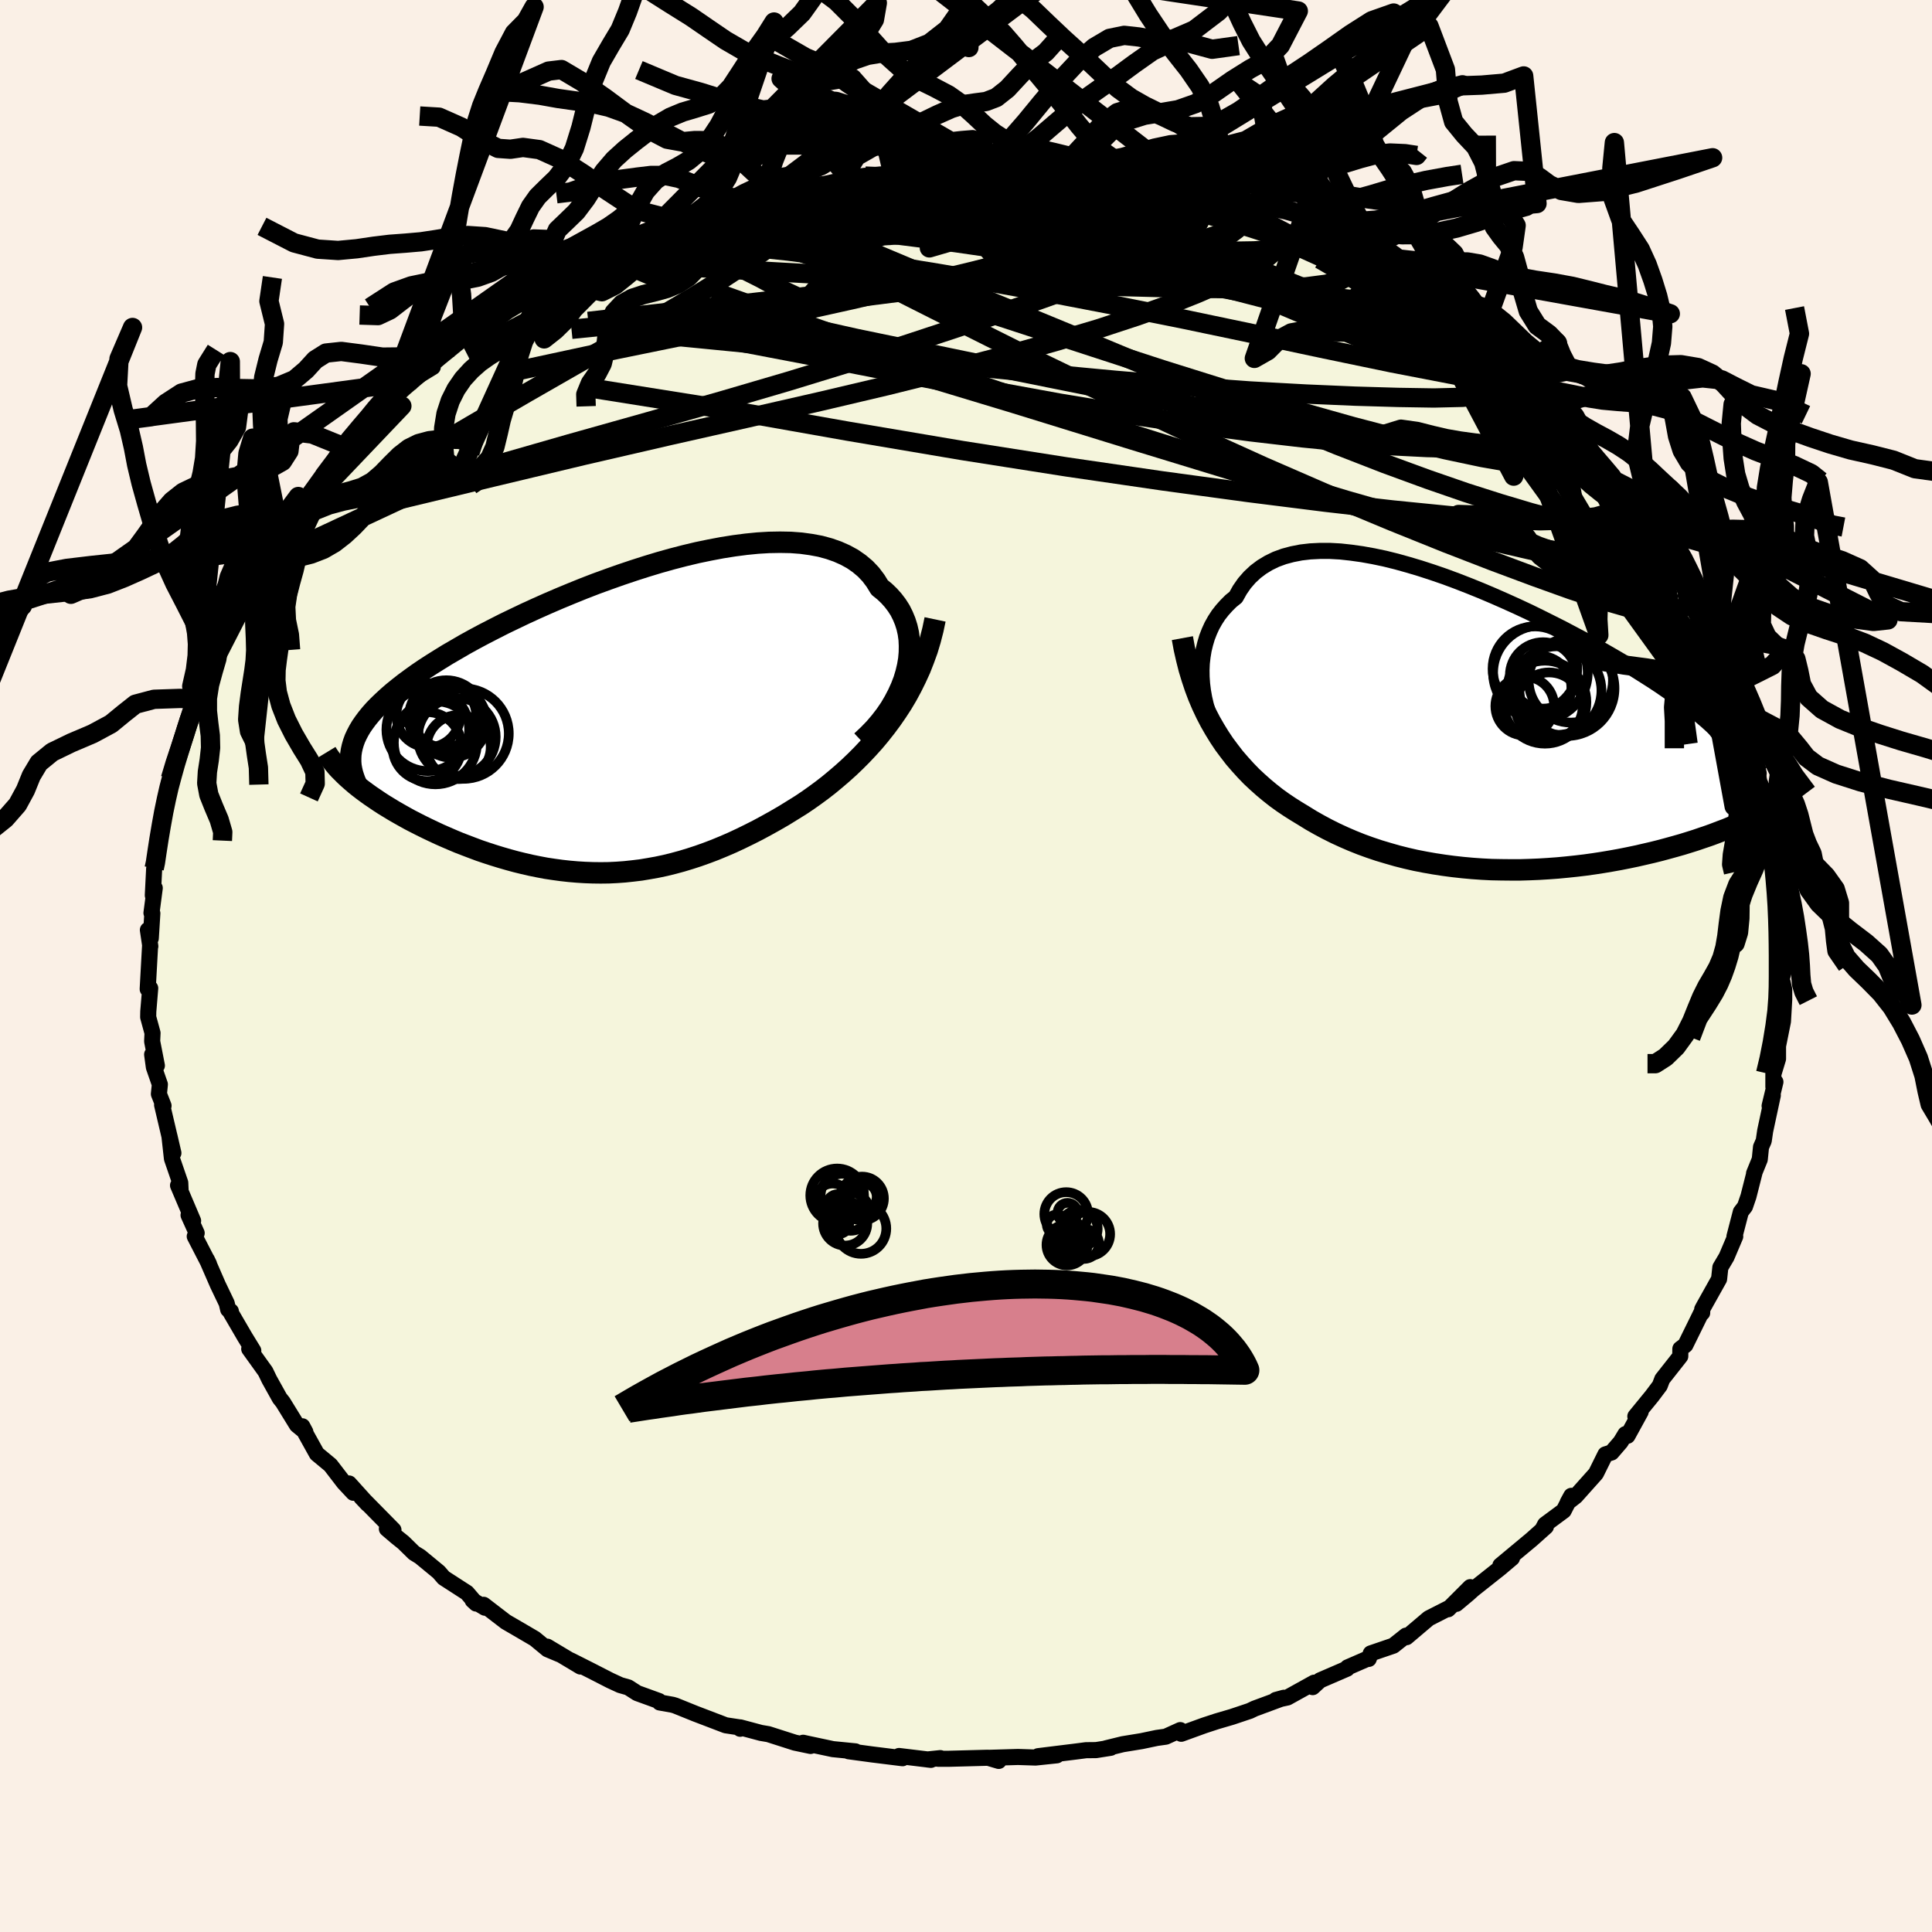 <svg xmlns="http://www.w3.org/2000/svg" width="500" height="500" viewBox="-100 -100 200 200"><defs><clipPath id="c"><path d="m30.3-5.04.17-.72.12-.71.06-.69.01-.68-.03-.67-.09-.65-.14-.62-.19-.6-.24-.58-.28-.56-.34-.53-.38-.5-.42-.47-.47-.45-.51-.41-.43-.7-.49-.65-.56-.59-.63-.53-.69-.48-.75-.41-.81-.36-.86-.3-.92-.25-.97-.18-1.02-.14-1.07-.08-1.1-.02-1.14.02-1.18.07-1.21.12-1.23.16-1.26.2-1.27.24-1.3.27-1.3.31-1.31.34-1.32.37-1.32.4-1.31.42-1.31.44-1.3.46-1.29.47-1.27.49-1.26.51-1.23.51-1.21.52-1.19.53-1.16.53-1.13.54-1.1.53-1.06.54-1.03.53-.99.53-.96.53-.91.53-.88.51-.84.52-.8.5-.77.5-.72.49-.68.49-.65.48-.6.47-.58.47-.53.46-.5.46-.47.45-.43.44-.39.44-.36.44-.32.43-.29.42-.25.42-.22.42-.19.41-.15.41-.12.41-.09.4-.02 3.15.36.31.38.31.4.31.42.31.43.31.46.31.47.32.48.31.51.31.51.31.54.31.55.31.56.31.58.3.59.3.61.3.63.3.64.3.66.29.67.29.69.29.7.27.71.27.72.27.74.25.74.24.75.23.76.22.77.21.77.19.78.18.79.16.79.15.8.12.8.11.81.09.81.07.81.05.82.03.82.01.82-.01.83-.04.83-.06.84-.09.83-.1.84-.14.84-.15.85-.18.85-.21.85-.23.86-.26.86-.28.87-.31.87-.33.87-.36.88-.38.88-.41.88-.43.89-.45.89-.48.9-.5.9-.52.89-.55.9-.56.73-.49.72-.51.72-.53.71-.55.7-.58.69-.59.69-.62.67-.64.66-.66.65-.69.64-.71.61-.73.6-.76.58-.78.56-.81"/></clipPath><clipPath id="b"><path d="m-30.76-4.52-.05-.73-.01-.72.03-.7.08-.7.11-.67.16-.66.19-.64.24-.62.27-.59.32-.57.35-.54.4-.51.43-.48.46-.46.51-.41.42-.75.48-.69.54-.62.6-.56.65-.49.71-.43.76-.37.82-.3.86-.23.92-.18.95-.11 1-.05h1.04l1.08.06 1.1.12 1.14.16 1.17.21 1.19.25 1.21.3 1.22.34 1.24.37 1.26.41 1.25.43 1.27.47 1.26.49 1.26.51 1.25.53 1.25.55 1.24.56 1.22.57 1.2.59 1.18.59 1.17.59 1.13.6 1.12.59 1.08.6 1.05.6 1.02.59.99.58.95.58.92.58.88.56.85.56.8.55.77.54.73.53.69.52.65.51.61.51.58.49.54.49.51.49.47.47.43.47.39.46.36.45.32.45.29.44.25.44.21.43.18.42.14.43.11.41.08.41 3.6 1.82-.28.21-.29.22-.32.22-.34.22-.36.23-.39.22-.41.23-.43.23-.45.22-.47.23-.5.23-.52.23-.54.22-.55.23-.59.22-.6.23-.63.23-.65.22-.67.23-.7.22-.71.22-.74.21-.76.21-.78.21-.8.2-.82.19-.83.19-.86.18-.86.17-.89.16-.89.15-.91.14-.93.13-.93.11-.95.1-.95.09-.96.07-.97.06-.98.04-.98.03h-.98l-.99-.01-.99-.02-.99-.05-.99-.07-.99-.09-.99-.11-.98-.13-.98-.15-.97-.17-.97-.19-.96-.22-.95-.24-.94-.27-.94-.28-.92-.31-.91-.33-.9-.36-.88-.38-.87-.4-.86-.43-.84-.45-.83-.47-.81-.5-.71-.43-.71-.45-.7-.47-.68-.49-.66-.52-.65-.54-.64-.57-.62-.58-.6-.62-.58-.64-.57-.66-.54-.7-.53-.71-.5-.75-.48-.78"/></clipPath><filter id="a"><feTurbulence baseFrequency=".05" numOctaves="3" result="noise" type="noise"/><feDisplacementMap in="SourceGraphic" in2="noise" scale="2"/></filter></defs><rect width="100%" height="100%" x="-100" y="-100" fill="linen"/><path fill="beige" stroke="#000" stroke-linejoin="round" stroke-width="1.667" d="m84.82-.06-.43 1.61.14.12.17.75v1.07l-.13 2.25-.51 2.54v1.33l-.48 1.58v1.32l.21-.51-.6 2.48.33-1.09-.79 3.68-.15 1.03-.28.64-.13 1.28-.59 1.45.06-.14-.64 2.52-.36 1.05-.43.56-.66 2.54h.08l-.9 2.12-.64 1.08-.13 1.2-1.59 2.84-.16.3v.36l-.01-.18-1.73 3.52-.52.39-.01.77-1.86 2.36-.26.68-.82 1.09-1.71 2.09.55-.47-1.36 2.48-.22-.17-.49.81-.94 1.09-.64.2-.98 1.98-2.1 2.35-.82.64.37-.68-.79 1.54-1.92 1.42-.26.49.34-.26-1.49 1.33-3.22 2.68 1.2-.76-1.23 1.04-2.8 2.22-.5.45-1.23 1.03 1.44-1.73-2.29 2.29.09-.13-2.1 1.07-2.3 1.95-.05-.16-1.31 1.04-2.34.8-.21.57-.19.01-2 .87-.05.13-2.8 1.21-.76.7.15-.46-2.76 1.53-1.21.26.84-.23-3.03 1.12-.5.24-1.85.62-1.57.46-1.31.43-2.37.86-.1-.38-1.5.68-.93.13-1.57.33-1.96.32-1.75.43.51-.06-1.52.24-1.03.01-1.08.14-3.89.48 1.94-.09-2.2.23-1.82-.06-3.01.09 1.02.32-1.11-.33-4.1.11h-1.04l.2-.07-1.33.14.36.04-3.3-.4.36.23-3.14-.39-2.44-.33.7.01-2.33-.23-2.68-.57-.4-.09.77.33-1.62-.34-2.75-.88-.77-.13-2.13-.57-.02.14-.05-.14-1.45-.22-3.14-1.2-2.08-.84-.27-.08-1.34-.24-.07-.15-2.26-.82-.92-.59-.84-.24-1.04-.48-1.97-1.01-2.12-1.07 1.02.64-3.44-2.06 1.29.8-1.26-.53-1.32-1.09-1.52-.89-1.48-.86-2.29-1.76.13.3-1.27-.76.36.33-.95-1.11-2.4-1.55-.52-.6-1.94-1.6-.62-.38-1.1-1.08-.75-.6-.96-.82.68.12L-62.6 55l.66.7-1.92-2.13.44.96-.98-1.05-1.39-1.81-1.41-1.17-1.2-2.16-.3-.69.31.58-.87-.71-1.46-2.37-.32-.4-1.08-1.94-.4-.83-1.68-2.34.42.18-.89-1.45-1.56-2.68.13.05-.28-.18-.15-.64-.92-1.92-1.14-2.62.23.48-1.48-2.87.2-.34-.84-1.86.47.59-1.56-3.67.26.4-.03-.67-.86-2.5-.26-2.34.41 1.76-1.17-4.98.15.09-.48-1.22.1-.99-.62-1.78-.18-1.32.49 1.15-.49-2.51.04-.86-.45-1.65.01-.57.2-2.42-.26.09.25-4.54.02.11-.25-1.69.3.86.16-2.58-.09-.04.34-2.58-.2.76.14-2.79.18-.55-.09-.13.48-3.3.27-.82v-.81l.73-3.4-.04.44.15-.71.38-1.65.95-2.14.4-1.31.06-1.02.35-.48.41-1.76-.04.07 1.84-3.58.29-1.03.57-1.36-.88 1.59 1.21-2.21.68-1.37.79-1.82.1-.01 1.56-2.93-.03.53.69-1.68 1.53-2.68.07.1.4-.65.77-.99.48-.92 1.28-1.48 2-2.79-.56 1.06 1.88-2.84-1.39 1.85 1.85-2.29.55-.48 3.26-3.35-.28.21.15-.17 2.07-1.59-1 .21 2.39-2.15.75-.52 1.63-.99-.71.21 2.76-2.25 1.35-1.11.56-.21-.69.5 3.4-2.46-1.02.91 2.9-2.32.36-.1 1.55-.78 1.1-.79 1.54-.93.49-.21 1.38-.98-1.73 1.04 3.24-1.51.6-.54 2.79-1.13.35-.33.98-.5 1.13-.13 1.21-.5 2.18-.85 1.61-.55.74-.42-1.22.3 2.68-.84 3.83-.92-.9.36 1.09-.19.78-.29 1.61-.37 2.46-.69.42.01 2.74-.6 1.81-.04-1.06-.11 2.46-.45.35.21 3.21-.39-.67.09 1.46.01 1.89-.42 3.44-.13.65.06.36.33 1.21-.05 1.35-.07.65-.12.55.13h2.1l1.14.07.78.21 4.72.62-.53-.23.49.19.09.05 4.38.88 1.32-.02-2.19-.33 5.95 1.14 1.16.42-1.62-.49 2.61.84 2.96 1.07-1.16-.31.9.06 2.46 1-.58-.13 3.94 1.35-1.82-.67 2.51 1.23 1.75.61 2.06.69-1.5-.35.55.15 3.98 2.01.14-.02-.34-.25 3.71 2.01.03.07 1.77 1.16.7.16 2.05 1.57-.75-.21 1.95 1.16-.09-.23 1.81 1.29.62.49 1.2 1.41 2.43 1.81.84.43.65.58 1.12 1.09.38.37 2.59 2.43.85.59-.47-.37.71.74.44.93 1.4 1.46.91 1.07.39.29 2.06 2.12-.51-.37 1.31 1.8 1.87 2.38-.67-.98 1.14 1.92 1.07 1.89.99 1.27.57.37.17.57.91 2.15.97 1.08-.28.25.79 1.25.39 1.07 1.22 2.58.58.75.31.39.44 2.46.05-.54.36.62 1.68 4.12-.77-1.54 1 3.02.68 2.49.22.96-.47-1.96.53 2.82.85 1.97-.35-.06 1.04 3.51-.57-1.09.27 1.32.11 1.25.47 1.18-.08.77.11.96.43 2.55.18.38-.26 2.93.33 2.17-.21-1.39.38 2.58-.43 1.61" filter="url(#a)"/><path fill="#fff" d="m-30.76-4.52-.05-.73-.01-.72.03-.7.08-.7.11-.67.16-.66.19-.64.24-.62.27-.59.32-.57.35-.54.4-.51.43-.48.46-.46.51-.41.42-.75.48-.69.54-.62.6-.56.65-.49.71-.43.76-.37.82-.3.86-.23.92-.18.95-.11 1-.05h1.04l1.08.06 1.1.12 1.14.16 1.17.21 1.19.25 1.21.3 1.22.34 1.24.37 1.26.41 1.25.43 1.27.47 1.26.49 1.26.51 1.25.53 1.25.55 1.24.56 1.22.57 1.2.59 1.18.59 1.17.59 1.13.6 1.12.59 1.08.6 1.05.6 1.02.59.99.58.95.58.92.58.88.56.85.56.8.55.77.54.73.53.69.52.65.51.61.51.58.49.54.49.51.49.47.47.43.47.39.46.36.45.32.45.29.44.25.44.21.43.18.42.14.43.11.41.08.41 3.6 1.82-.28.21-.29.22-.32.22-.34.22-.36.23-.39.22-.41.23-.43.23-.45.22-.47.23-.5.23-.52.23-.54.22-.55.23-.59.22-.6.23-.63.23-.65.22-.67.23-.7.22-.71.22-.74.21-.76.21-.78.21-.8.2-.82.19-.83.19-.86.18-.86.17-.89.16-.89.15-.91.14-.93.13-.93.11-.95.1-.95.09-.96.07-.97.06-.98.04-.98.03h-.98l-.99-.01-.99-.02-.99-.05-.99-.07-.99-.09-.99-.11-.98-.13-.98-.15-.97-.17-.97-.19-.96-.22-.95-.24-.94-.27-.94-.28-.92-.31-.91-.33-.9-.36-.88-.38-.87-.4-.86-.43-.84-.45-.83-.47-.81-.5-.71-.43-.71-.45-.7-.47-.68-.49-.66-.52-.65-.54-.64-.57-.62-.58-.6-.62-.58-.64-.57-.66-.54-.7-.53-.71-.5-.75-.48-.78" filter="url(#a)" transform="translate(55.2 -24.67)"/><path fill="#fff" d="m30.3-5.04.17-.72.12-.71.06-.69.01-.68-.03-.67-.09-.65-.14-.62-.19-.6-.24-.58-.28-.56-.34-.53-.38-.5-.42-.47-.47-.45-.51-.41-.43-.7-.49-.65-.56-.59-.63-.53-.69-.48-.75-.41-.81-.36-.86-.3-.92-.25-.97-.18-1.02-.14-1.07-.08-1.1-.02-1.14.02-1.18.07-1.21.12-1.23.16-1.26.2-1.27.24-1.3.27-1.3.31-1.31.34-1.32.37-1.32.4-1.31.42-1.31.44-1.3.46-1.29.47-1.27.49-1.26.51-1.23.51-1.21.52-1.19.53-1.16.53-1.13.54-1.1.53-1.06.54-1.03.53-.99.53-.96.53-.91.53-.88.51-.84.52-.8.5-.77.5-.72.49-.68.49-.65.48-.6.47-.58.47-.53.46-.5.46-.47.45-.43.44-.39.44-.36.44-.32.43-.29.42-.25.42-.22.42-.19.41-.15.41-.12.41-.09.4-.02 3.15.36.31.38.31.4.31.42.31.43.31.46.31.47.32.48.31.51.31.51.31.54.31.55.31.56.31.58.3.59.3.61.3.63.3.64.3.66.29.67.29.69.29.7.27.71.27.72.27.74.25.74.24.75.23.76.22.77.21.77.19.78.18.79.16.79.15.8.12.8.11.81.09.81.07.81.05.82.03.82.01.82-.01.83-.04.83-.06.84-.09.83-.1.84-.14.84-.15.85-.18.85-.21.85-.23.86-.26.86-.28.87-.31.87-.33.87-.36.88-.38.88-.41.88-.43.89-.45.89-.48.9-.5.9-.52.89-.55.9-.56.73-.49.72-.51.72-.53.71-.55.7-.58.69-.59.69-.62.67-.64.66-.66.65-.69.64-.71.61-.73.6-.76.58-.78.56-.81" filter="url(#a)" transform="translate(-36.51 -25.3)"/><g fill="none" stroke="#000" transform="translate(55.2 -24.67)"><path stroke-linejoin="round" stroke-width="1.667" d="m-28.11 2.31-.43-.59-.4-.62-.36-.64-.32-.68-.29-.69-.25-.71-.21-.72-.17-.73-.13-.73-.09-.72-.05-.73-.01-.72.03-.7.08-.7.11-.67.16-.66.19-.64.24-.62.27-.59.32-.57.35-.54.4-.51.43-.48.46-.46.51-.41.42-.75.48-.69.54-.62.6-.56.65-.49.71-.43.76-.37.82-.3.86-.23.92-.18.95-.11 1-.05h1.04l1.08.06 1.1.12 1.14.16 1.17.21 1.19.25 1.21.3 1.22.34 1.24.37 1.26.41 1.25.43 1.27.47 1.26.49 1.26.51 1.25.53 1.25.55 1.24.56 1.22.57 1.2.59 1.18.59 1.17.59 1.13.6 1.12.59 1.08.6 1.05.6 1.02.59.99.58.95.58.92.58.88.56.85.56.8.55.77.54.73.53.69.52.65.51.61.51.58.49.54.49.51.49.47.47.43.47.39.46.36.45.32.45.29.44.25.44.21.43.18.42.14.43.11.41.08.41.03.41.01.41-.03.4-.06.4-.09.39-.12.39-.15.39-.19.39-.21.39-.24.39" filter="url(#a)"/><path stroke-linejoin="round" stroke-width="2.222" d="m-32.8-9.27.2 1.09.24 1.06.26 1.03.3.99.32.96.35.93.38.89.41.87.43.83.46.8.48.78.5.75.53.71.54.7.57.66.58.64.6.62.62.58.64.57.65.54.66.52.68.49.7.47.71.45.71.43.81.5.83.47.84.45.86.43.87.4.88.38.9.36.91.33.92.31.94.28.94.27.95.24.96.22.97.19.97.17.98.15.98.13.99.11.99.09.99.07.99.05.99.02.99.01h.98l.98-.03.98-.04.97-.06.96-.07.95-.09.95-.1.93-.11.93-.13.91-.14.89-.15.89-.16.86-.17.86-.18.83-.19.82-.19.8-.2.78-.21.76-.21.74-.21.71-.22.7-.22.67-.23.65-.22.63-.23.6-.23.59-.22.55-.23.54-.22.52-.23.5-.23.47-.23.45-.22.43-.23.41-.23.39-.22.36-.23.34-.22.32-.22.29-.22.28-.21.25-.22.22-.21.21-.21.18-.21.16-.2.14-.2.12-.2.1-.2.08-.19.05-.19" filter="url(#a)"/><circle cx="4.728" cy="-2.642" r="4.296" clip-path="url(#b)" filter="url(#a)"/><circle cx="4.538" cy="-5.412" r="3.438" clip-path="url(#b)" filter="url(#a)"/><circle cx="3.693" cy="-6.102" r="4.382" clip-path="url(#b)" filter="url(#a)"/><circle cx="7.003" cy="-4.072" r="4.928" clip-path="url(#b)" filter="url(#a)"/><circle cx="2.643" cy="-2.232" r="3.042" clip-path="url(#b)" filter="url(#a)"/><circle cx="7.408" cy="-4.892" r="4.364" clip-path="url(#b)" filter="url(#a)"/><circle cx="5.153" cy="-2.232" r="3.488" clip-path="url(#b)" filter="url(#a)"/><circle cx="5.993" cy="-3.842" r="4.588" clip-path="url(#b)" filter="url(#a)"/><circle cx="4.263" cy="-5.682" r="4.896" clip-path="url(#b)" filter="url(#a)"/><circle cx="4.163" cy="-4.132" r="3.304" clip-path="url(#b)" filter="url(#a)"/></g><g fill="none" stroke="#000" transform="translate(-36.51 -25.3)"><path stroke-linejoin="round" stroke-width="2.222" d="m25.71 2.03.69-.65.64-.66.59-.69.54-.7.49-.72.43-.73.38-.73.33-.73.28-.73.22-.73.17-.72.12-.71.06-.69.01-.68-.03-.67-.09-.65-.14-.62-.19-.6-.24-.58-.28-.56-.34-.53-.38-.5-.42-.47-.47-.45-.51-.41-.43-.7-.49-.65-.56-.59-.63-.53-.69-.48-.75-.41-.81-.36-.86-.3-.92-.25-.97-.18-1.02-.14-1.07-.08-1.1-.02-1.14.02-1.18.07-1.21.12-1.23.16-1.26.2-1.27.24-1.3.27-1.3.31-1.31.34-1.32.37-1.32.4-1.31.42-1.31.44-1.3.46-1.29.47-1.27.49-1.26.51-1.23.51-1.21.52-1.19.53-1.16.53-1.13.54-1.1.53-1.06.54-1.03.53-.99.53-.96.53-.91.53-.88.51-.84.52-.8.5-.77.5-.72.49-.68.49-.65.48-.6.47-.58.47-.53.46-.5.46-.47.45-.43.44-.39.44-.36.44-.32.43-.29.42-.25.42-.22.42-.19.41-.15.41-.12.41-.09.4-.06.4-.02.4v.39l.03.4.07.39.09.39.12.38.14.39.17.38.2.38" filter="url(#a)"/><path stroke-linejoin="round" stroke-width="2.222" d="m33.31-10.58-.23 1.09-.27 1.05-.31 1.03-.36.99-.38.97-.43.94-.45.91-.48.89-.51.86-.54.83-.56.81-.58.78-.6.76-.61.73-.64.71-.65.69-.66.66-.67.64-.69.62-.69.59-.7.58-.71.55-.72.53-.72.51-.73.49-.9.56-.89.55-.9.52-.9.5-.89.48-.89.45-.88.43-.88.41-.88.38-.87.36-.87.33-.87.31-.86.28-.86.26-.85.23-.85.21-.85.18-.84.15-.84.14-.83.1-.84.09-.83.06-.83.04-.82.01-.82-.01-.82-.03-.81-.05-.81-.07-.81-.09-.8-.11-.8-.12-.79-.15-.79-.16-.78-.18-.77-.19-.77-.21-.76-.22-.75-.23-.74-.24-.74-.25-.72-.27-.71-.27-.7-.27-.69-.29-.67-.29-.66-.29-.64-.3-.63-.3-.61-.3-.59-.3-.58-.3-.56-.31-.55-.31-.54-.31-.51-.31-.51-.31-.48-.31-.47-.32-.46-.31-.43-.31-.42-.31-.4-.31-.38-.31-.36-.31-.34-.3-.33-.31-.3-.3-.29-.29-.27-.3-.24-.29-.23-.29-.21-.28-.2-.29-.17-.28" filter="url(#a)"/><circle cx="-18.417" cy="2.192" r="4.302" clip-path="url(#c)" filter="url(#a)"/><circle cx="-17.287" cy="-.393" r="3.89" clip-path="url(#c)" filter="url(#a)"/><circle cx="-19.207" cy=".837" r="4.284" clip-path="url(#c)" filter="url(#a)"/><circle cx="-15.502" cy="1.242" r="4.682" clip-path="url(#c)" filter="url(#a)"/><circle cx="-16.202" cy="1.587" r="4.028" clip-path="url(#c)" filter="url(#a)"/><circle cx="-16.767" cy=".062" r="3.67" clip-path="url(#c)" filter="url(#a)"/><circle cx="-17.497" cy="-.618" r="3.308" clip-path="url(#c)" filter="url(#a)"/><circle cx="-19.152" cy="-.653" r="3.31" clip-path="url(#c)" filter="url(#a)"/><circle cx="-19.287" cy="2.587" r="3.574" clip-path="url(#c)" filter="url(#a)"/><circle cx="-16.007" cy="2.632" r="3.316" clip-path="url(#c)" filter="url(#a)"/></g><g fill="none" stroke="#000" stroke-linejoin="round" stroke-width="2"><path d="m-41.61-71.54.97-.45 1.51-.29 2.46-.45 3.16-.55 3.61-.54 3.93-.47 4.21-.4 4.51-.35 4.79-.32 5.03-.3 5.17-.26 5.2-.24 5.22-.23 5.27-.22 5.34-.21 5.23-.17" filter="url(#a)"/><path d="m-22.74-79.04 1.19-.16 1.68-.11 2.17-.04 2.53.08 2.77.2 2.91.34 3.03.46 3.14.56 3.27.66 3.42.74 3.57.81 3.71.86 3.85.92 3.94.96 4 1.02 3.98 1.07 3.9 1.09 3.76 1.07 3.63 1.02 3.51.97 3.44.95 3.35.95 3.04.84" filter="url(#a)"/><path d="m12.81-81.21 2.96.53 1.51.25 1.13.24.99.27.74.29.42.28.09.27-.25.25-.59.23-.95.21-1.33.2-1.72.2-2.14.19-2.58.19-3.02.15-3.51.11-4.07.06-4.7.03-5.38.02-5.87.01-6.06-.09m54.46 1.59-.3-.01 1.16.59 1.47.72 1.42.73 1.4.76 1.45.82 1.54.88 1.6.92 1.61.93 1.56.92 1.44.88 1.3.79 1.09.68.87.55.63.39.37.21.12.04-.11-.13-.32-.26-.51-.36-.71-.47-.88-.61" filter="url(#a)"/><path d="m-12.89-81.32 1.82-.25 1.39-.12 1.17-.07 1.03-.05.96-.04.86.01.62.06.29.13-.11.2-.51.26-.89.33-1.26.39-1.62.47-2.01.57-2.42.66-2.86.76-3.39.87-4.08 1.01-4.94 1.21-5.91 1.48m71.24-.63 2.36 1.23.75.57.14.45-.28.46-.78.42-1.39.36-2.07.27-2.78.15-3.48.06-4.22-.04-4.96-.1-5.73-.15-6.5-.2-7.3-.27-8.17-.37-9.18-.48-10.37-.58m33.59-9.83 1.3.16 1.79.29 1.84.3 1.7.32 1.63.33 1.68.36 1.76.38 1.78.4 1.74.39 1.64.39 1.48.37 1.27.34 1.04.29.79.23.54.15.28.08.05.01-.19-.07-.45-.15-.82-.27-1.27-.44-1.55-.55" filter="url(#a)"/><path d="m21.81-79.61 2.38.83 1.78.67 1.44.58 1.44.61 1.56.68 1.65.73 1.67.74 1.64.74 1.57.71 1.47.66 1.32.6 1.17.54 1.01.46.82.36.58.24.27.07-.14-.14-.64-.38-1.16-.64" filter="url(#a)"/><path d="m29-77.08 2.07.79.73.52.4.58.06.62-.39.64-.82.69-1.21.77-1.58.87-1.97.96-2.4 1.04-2.86 1.14-3.38 1.2-3.93 1.29-4.54 1.35-5.15 1.44-5.79 1.51-6.39 1.59-6.96 1.64-7.49 1.71-8.07 1.82-8.75 2.02-9.54 2.28-10.36 2.49" filter="url(#a)"/><path d="m67.06-50.28 1.15 1.62.62 1.1.18.78-.11.65-.38.49-.71.31-1.06.09-1.45-.12-1.86-.33-2.28-.52-2.71-.73-3.12-.93L51.78-49l-3.99-1.38-4.45-1.63-4.94-1.92-5.44-2.22-5.99-2.49-6.57-2.75-7.2-3-7.86-3.24-8.53-3.5-9.09-3.82" filter="url(#a)"/><path d="M23.43-79.12h-.3l.71.45.51.54.08.53-.3.59-.63.67-.97.77-1.33.86-1.74.96-2.18 1.05-2.64 1.13-3.15 1.22-3.65 1.31-4.18 1.44-4.72 1.57-5.24 1.73-5.79 1.84-6.33 1.94-6.89 2.02-7.51 2.13-8.22 2.31-9.05 2.6-9.86 2.86" filter="url(#a)"/><path d="m62.81-54.85.98 1.15.41.77-.06.56-.51.4-.98.25-1.48.08-2-.12-2.56-.32-3.15-.55-3.78-.8-4.45-1.06-5.16-1.35-5.86-1.65-6.55-1.95-7.25-2.27-7.99-2.6-8.85-2.89-9.83-3.15-10.62-3.44m-3.99-5.73 1.64-.38 1.47-.31 1.21-.17.91-.05.57.09.26.23v.36l-.24.5-.48.64-.73.79-1.01.94-1.33 1.12-1.72 1.32-2.17 1.53-2.67 1.75-3.16 1.95-3.62 2.13-4.06 2.33-4.49 2.56-4.99 2.86-5.55 3.23-6.13 3.59-6.64 3.82" filter="url(#a)"/><path d="m-21.65-79.23 1.41-.18 2.53-.01 3.29.23 3.89.48 4.36.72 4.77.95 5.14 1.15 5.52 1.33 5.86 1.46 6.14 1.53 6.36 1.62 6.57 1.7 6.7 1.76 6.6 1.73m-11-9.31 2.6 1.3 1.49.77 1.38.77 1.47.87 1.52.93 1.46.94 1.35.89 1.2.83 1.06.74.92.64.79.56.64.46.47.34.26.2.01.01-.27-.21-.58-.42-.87-.62-1.14-.83-1.45-1.14" filter="url(#a)"/><path d="m-46.29-68.83 1.64-.77 2.09-.81 2.48-.78 2.81-.74 3.16-.73 3.58-.78 4-.87 4.33-.96 4.54-1 4.61-1 4.61-.95 4.68-.9L1-79.98l4.45-.85m-33.32 3.31.49-.27 1.03-.31 1.64-.4 1.85-.4 1.81-.35 1.76-.34 1.75-.33 1.78-.35 1.75-.35 1.6-.32 1.34-.28 1.01-.22.64-.15.31-.08-.02-.04-.38.02-.78.09-1.04.17m37.55 3.42.95.29.6.47.03.5-.58.51-1.2.56-1.83.58-2.51.6-3.26.6-4.04.62-4.84.68-5.67.75-6.56.85-7.51.92-8.53 1.02-9.58 1.1-10.79 1.23m83.11-3.52 1.47.92 1.29.87 1.19.87 1.14.87 1.16.88 1.19.92 1.25.96 1.26 1 1.24.98 1.12.9.94.75.66.52.36.28.05.03-.27-.22-.67-.54-1.2-.96-1.85-1.54" filter="url(#a)"/><path d="m37.44-73.87-.41.05 1.1.7 1.74 1.02 1.9 1.14 1.96 1.2 1.98 1.26 1.99 1.29 1.9 1.28 1.71 1.18 1.45 1.01 1.12.79.83.54.58.36.36.25" filter="url(#a)"/><path d="m46.48-68.93 1.22 1 .72.58.68.48.66.47.6.46.47.43.25.32-.06.12-.47-.15-.94-.46-1.42-.77-1.87-1.06-2.36-1.38-3.1-1.82-4.21-2.46m24.63 16.43.33.3-.12.23-.28.38-.44.49-.67.5-1 .45-1.37.35-1.8.25-2.24.15-2.73.04-3.23-.07-3.75-.19-4.28-.33-4.84-.48-5.41-.63-5.99-.8-6.58-.98-7.14-1.18-7.67-1.4-8.23-1.59-8.87-1.74-9.59-1.83-10.4-1.91m.04-8.26 1.01-.39 1.16-.39 1.25-.43 1.16-.42.96-.36.78-.26.64-.18.53-.09.37.01.14.13-.11.26-.39.38-.66.51-.96.66-1.28.81-1.66.98-2.07 1.14-2.54 1.34-3.01 1.57-3.54 1.85-4.04 2.13-4.47 2.29" filter="url(#a)"/><path d="m45.78-69.09.95.52.99.71.94.7.96.7 1.01.74 1.05.79 1.06.82 1 .8.87.7.67.55.42.36.16.16-.1-.02-.36-.23-.66-.44-.97-.7-1.32-.97-1.69-1.24-2.05-1.51-2.37-1.77M16.32-80.68l3.73.82 1.21.5.11.47-.46.56-1.01.65-1.61.72-2.25.8-2.88.9-3.52 1.01-4.2 1.13-4.93 1.24-5.73 1.38-6.6 1.53-7.52 1.67-8.49 1.78-9.45 1.93-10.53 2.27" filter="url(#a)"/><path d="m72.77-42 .03.35-.83.36-1.74.18-2.72-.21-3.75-.63-4.82-.99-5.91-1.36-7.07-1.77-8.28-2.25-9.56-2.79-10.87-3.32-12.27-3.79-13.77-4.16-15.45-4.43m7.44-13.77 1.2-.11 1.86-.15 1.94-.08h2.02l2.2.05 2.39.1 2.57.14 2.7.17 2.81.19 2.87.21 2.84.24 2.72.24 2.51.25 2.29.23 2.08.2 1.88.16 1.69.13 1.56.14 1.66.24m37.82 23.38 1.16 1.23.97 1.04.87.94.78.88.65.78.47.64.27.42.01.15-.23-.16-.49-.49-.78-.86-1.18-1.36-1.76-1.98-2.46-2.72M29-77.08l2.14.76.94.42.76.41.54.36.2.29-.14.23-.45.19-.73.17-1.06.14-1.41.08-1.83.03-2.3-.05-2.82-.14-3.4-.23-4.05-.35-4.75-.45-5.46-.54-6.13-.64-6.74-.72-7.25-.86" filter="url(#a)"/><path d="m7.26-82.05 1.72.31 2.02.34 1.74.35 1.69.4 1.85.46 2.01.49 2.08.52 2.06.53 1.96.51 1.8.5 1.6.46 1.37.42 1.15.36.93.29.66.2.37.1.01-.03-.32-.16-.75-.31" filter="url(#a)"/><path d="m24.42-78.77 1.71.64.96.36 1.08.4 1.3.5 1.39.56 1.4.57 1.35.55 1.24.52 1.07.45.87.37.66.28.44.2.24.11.02.02-.25-.1-.63-.26-1.08-.46-1.54-.67-2.05-.9" filter="url(#a)"/><path d="m7.26-82.05 1.72.31 2 .35 1.7.35 1.66.39 1.81.46 1.99.51 2.1.56 2.12.57 2.06.59 1.94.57 1.77.54 1.58.5 1.35.44 1.14.37.91.29.71.22.52.14.33.08h.09l-.36-.15-1.12-.46m-43.36-6.14 2.22-.11 1.96.24 2.54.45 3.15.64 3.53.85 3.72 1.04 3.86 1.19 4 1.33 4.2 1.43 4.43 1.54 4.64 1.64 4.8 1.72 4.86 1.73 4.83 1.68 4.74 1.63 4.63 1.64" filter="url(#a)"/><path d="m26.22-78.01 1 .3.75.46.29.48-.2.49-.7.52-1.21.55-1.77.56-2.37.56-3 .57-3.61.6-4.24.66-4.94.73-5.69.79-6.5.87-7.36.93-8.25.98-9.18 1.03-10.08 1.02" filter="url(#a)"/><path d="m-35.33-74.66.88-.24 1.83-.08 2.67.05 3.37.17 3.9.3 4.33.46 4.72.62 5.12.76 5.55.9 5.93 1.01 6.23 1.13 6.5 1.25 6.78 1.36 7.07 1.48 7.27 1.55 7.27 1.51 7.05 1.36" filter="url(#a)"/><path d="m-41.61-71.54.75-.49.87-.4 1.37-.61 1.66-.73 1.71-.74 1.63-.69 1.54-.61 1.43-.55 1.32-.5 1.18-.44.99-.39.73-.3.46-.2.2-.09-.08.03-.39.17-.8.32-1.35.51-2.01.74" filter="url(#a)"/><path d="m-34-75.49 1.35-.28 1.92-.52 2.25-.6 2.34-.59 2.38-.55 2.48-.53 2.61-.54 2.67-.51 2.62-.47 2.49-.42 2.34-.38 2.22-.38 2.07-.39 1.88-.39m-44.27 13.31.9-.33 1.6-.6 1.97-.67 2.21-.65 2.38-.58 2.61-.56 2.87-.56 3.18-.62 3.44-.65 3.63-.67 3.75-.66 3.81-.62 3.85-.59 3.86-.58 3.82-.58 3.69-.57 3.49-.55 3.22-.52 3.05-.5 3.24-.4m55.65 33.11.9 1.69.46 1.25-.03.81-.51.51-.97.3-1.42.14-1.88-.03-2.33-.2-2.79-.38-3.25-.57-3.75-.78-4.29-1.02-4.85-1.29-5.42-1.55-6-1.8-6.59-2.04-7.21-2.25-7.86-2.48-8.51-2.76-9.13-3.09-9.76-3.45-10.55-3.75" filter="url(#a)"/><path d="m-31.66-76.12 1.98-.64 1.74-.33 1.81-.12h2.17l2.57.09 2.89.19 3.11.28 3.29.36 3.51.43 3.72.47 3.93.53 4.08.59 4.18.66 4.2.7 4.19.75 4.16.76 4.13.78 4.1.77 4.02.74 3.9.68 3.75.57 3.6.47 3.38.44M23.43-79.12l-.15-.02 1.15.41 1.27.45 1.1.38.98.33.9.33.81.3.67.26.48.21.22.13-.09.01-.49-.1-.93-.25-1.39-.37-1.88-.5-2.4-.63-3.05-.82-3.87-1.04" filter="url(#a)"/><path d="m64.21-53.39.72.81.61.68.43.57.19.42-.11.21-.46-.06-.85-.39-1.29-.75-1.74-1.14-2.26-1.6-2.81-2.11-3.35-2.61-3.86-3.09-4.34-3.58-5.13-4.19" filter="url(#a)"/><path d="m48.53-67.36-.03.13.46.36.48.41.39.47.25.49.03.44-.26.32-.65.14-1.08-.04-1.53-.24-2.01-.44-2.5-.65-2.99-.87-3.5-1.1-4-1.34-4.5-1.54-5.01-1.76-5.61-2-6.43-2.25-7.53-2.45M55.7-61.64l.53.45.08.53-.36.58-.85.55-1.48.43-2.21.23-2.97.07-3.72-.06-4.43-.13-5.11-.22-5.81-.32-6.53-.48-7.33-.62-8.19-.77-9.14-.9-10.14-1.03-11.18-1.18-12.35-1.21M3.47-82.25l1.03.11 1.56.14 1.81.21 1.91.25 1.85.27 1.68.26 1.5.24 1.34.22 1.18.19.95.14.61.09.17.03-.35-.05-.96-.15-1.58-.27-1.94-.38" filter="url(#a)"/><path d="m16.32-80.68 3.9.79 1.7.42.97.31.75.32.57.3.34.28.13.25-.09.24-.31.23-.57.22-.84.2-1.18.17-1.56.15-1.98.11-2.43.08-2.88.05-3.32.03-3.72-.01-4.15-.06-4.65-.12-5.28-.17-6.08-.18-6.69-.25m72.5 11.97.9.82 1.32 1.18 1.4 1.18 1.3 1.08 1.17 1 1.09.95.99.9.86.79.71.66.52.51.35.38.18.23v.08l-.21-.13-.45-.36-.74-.63-1.09-.94-1.5-1.3-1.97-1.76-2.38-2.24" filter="url(#a)"/><path d="m52.07-64.86 1.38 1.34 1.25 1.07.9.77.61.61.38.51.17.41-.12.25-.44.08-.79-.11-1.15-.28-1.47-.42-1.8-.57-2.13-.72-2.49-.91-2.88-1.12-3.32-1.34-3.83-1.58-4.38-1.85-4.97-2.13-5.48-2.4-5.93-2.67-6.25-2.95" filter="url(#a)"/><path d="M40.27-72.33 42.64-71l1.18.75.67.55.29.42-.1.29-.46.17-.81.06-1.14-.04-1.48-.11-1.88-.19-2.34-.29-2.88-.45-3.52-.63-4.16-.85-4.82-1.07-5.46-1.29-6.14-1.51-6.85-1.76-7.41-2.02" filter="url(#a)"/><path d="m-.1-82.34.8.29 1.42.31 1.8.43 2.12.59 2.47.75 2.8.9 3.1 1.04 3.31 1.16 3.41 1.23 3.44 1.3 3.46 1.35 3.5 1.4 3.55 1.44 3.57 1.47 3.51 1.47 3.34 1.39 3.07 1.26 2.77 1.13 2.6 1.09m8.87 7.49.74 1.09-.3.64-1.25.34-2.2.09-3.2-.15-4.26-.4-5.37-.68-6.53-1-7.71-1.32-8.94-1.66-10.27-1.99-11.7-2.35-13.17-2.73-14.38-3.21" filter="url(#a)"/><path d="m-10.43-81.77 1.02.04 1.32-.08 1.32-.09 1.41-.1 1.48-.09 1.39-.06 1.18-.02.92.01.67.02.44.03.25.05.1.07-.08.1-.27.13-.54.17-.87.2-1.3.24-1.78.27-2.27.32-2.71.35-3.09.36-3.4.32-3.46.2m93.12 40.42.43.74-.11.53-.42.5-.75.41-1.16.2-1.65-.11-2.18-.45-2.7-.78-3.24-1.07-3.76-1.35-4.32-1.61-4.91-1.9-5.56-2.24-6.26-2.61-6.97-3.03-7.66-3.47-8.29-3.87-8.85-4.27-9.39-4.7-10.19-5.14" filter="url(#a)"/><path d="m-21.84-79.4-.03.17 1.12-.07 1.87-.18 2.41-.23 2.74-.24 2.93-.2 3-.15 2.97-.11 2.91-.07 2.84-.06 2.73-.05 2.58-.04 2.34-.05 2.04-.05 1.78-.05 1.2-.07m53.47 30.57.92 1.58-.06 1.04-.97.67-1.74.49-2.48.32-3.29.09-4.17-.14-5.08-.38-6.02-.6-6.98-.8-7.95-1-8.91-1.21-9.88-1.44-10.83-1.7-11.83-2-12.95-2.29-14.38-2.29m-2.07-11.6.69-.48.68-.34 1.06-.51 1.2-.58 1.07-.52.83-.38.56-.21.31-.07.02.1-.36.28-.85.52-1.45.8-2.06 1.11-2.61 1.43-3.04 1.69" filter="url(#a)"/><path d="m-42.1-71.33.68-.35.85-.38 1.21-.49 1.61-.63 1.9-.73 2.01-.75 2.05-.73 2.02-.68 1.98-.65 1.91-.62 1.8-.59 1.65-.55 1.49-.5 1.34-.44 1.17-.38 1-.31.75-.23.44-.15.03-.05-.42.04-.9.17m30.29-.89-.17-.08.46.1.91.21 1.05.23.97.24.76.25.52.25.2.26-.14.26-.52.25-.92.25-1.33.24-1.74.23-2.13.23-2.53.21-2.94.2-3.39.18-3.91.17-4.48.17-5 .13-5.42.07-5.84.04M83.36-13.44l-.78 1.27-.8 1.17-1.04 1.23-.84 1.32-.52 1.37-.29 1.39-.18 1.34-.15 1.26-.2 1.16-.3 1.07-.43 1.01-.55.98-.58.99-.54 1.08-.5 1.2-.53 1.32-.69 1.37-.93 1.28-1.09 1.06-1.06.68h-.81" filter="url(#a)"/><path d="m-.1-82.34.61.54.9.01.95-.01.98.11 1.06.26 1.17.4 1.27.53 1.35.6 1.33.62 1.26.56 1.18.47 1.17.35 1.24.24 1.3.21 1.35.28 1.47.52 1.86.81 1.87.81L-.1-82.34l.62.11.9-.15.98-.3 1.03-.4 1.15-.58 1.35-.85 1.54-1.2 1.69-1.45 1.71-1.46 1.64-1.28 1.57-1.11 1.61-1.11 1.74-1.28 1.86-1.31 1.86-.87 1.92.03 2.41.65 2.73-.38M-.75-82.4l-2.72-.46-1.93-.89-1.45-.73-1.25-.37-1.21-.04-1.21.11-1.19.08-1.19-.02-1.27-.1-1.4-.11-1.54-.06h-1.65l-1.72-.08-1.71-.46-1.46-1.01" filter="url(#a)"/><path d="m-33.86-92.75 3.79 1.59 2.58.71 1.7.53 1.41.55 1.46.65 1.61.68 1.72.61 1.72.42 1.62.2 1.48-.01 1.32-.23 1.22-.42 1.19-.46L-9.8-88l1.3.86 1.33 1.97 1.37 2.18 1.61.72-3.35.41-.88-3.73-1.81-4.56-1.53-1.73-1.25.04-1.27.21-1.47-.24-1.69-.57-1.83-.69-1.9-.76-1.89-.87-1.83-1.06-1.76-1.2-1.82-1.25-2.1-1.31-2.6-1.65-2.7-2.24-.82-1.95" filter="url(#a)"/><path d="m-6.87-81.95.1.08 1.09-.07 1.54-.1 1.58-.05 1.4.04 1.17.12 1.03.18.94.22.94.22.98.18 1.06.13 1.19.11 1.4.18 1.84.4 3.13.63-25.41-1.64 1.54-2.49 1.4-.8 1.28-.74 1.27-.68 1.38-.64 1.51-.7 1.55-.75 1.46-.65 1.31-.41 1.16-.17 1.09-.14 1.08-.41 1.14-.9 1.24-1.34 1.37-1.43 1.36-1.02 1.17-1.3m73.67 81.13 2.3.91.88 1.07.6 1.1.96 1.14 1.19 1.22.96 1.35.44 1.45v1.49l-.11 1.45.17 1.37.64 1.29L92.19.31l1.28 1.23 1.26 1.28 1.12 1.42.99 1.62.93 1.79.82 1.87.58 1.82.32 1.6.32 1.36.78 1.31 1.22 2.11" filter="url(#a)"/><path d="m83.09-14.76 1.55-.46-.25-1.21-.27-1.36-.02-1.33.18-1.26.29-1.25.32-1.33.26-1.43.15-1.52.06-1.53.02-1.52.05-1.47.13-1.46.26-1.49.39-1.58.48-1.69.45-1.76.25-1.73-.03-1.58-.28-1.41-.28-1.39.07-1.66.66-2.12.7-1.78 9.69 54.12-.48-1.02-1.03-.9-.58-1-.45-1.11-.83-1.17-1.36-1.22-1.68-1.28-1.72-1.38-1.48-1.43-1.04-1.44-.53-1.38-.16-1.27-.23-1.13-.81-1.01-1.36-.98-1.09-1.08m-94.92-66.45-2.44-2.89-2.26-1.97-1.78-.33-1.4.91-1.21 1.19-1.19.8-1.28.24-1.43-.22-1.56-.52-1.64-.7-1.7-.82-1.74-.91-1.81-.94-1.87-.87-1.87-.67-1.79-.41-1.69-.24-1.71-.24-1.9-.34-2.1-.26-1.82-.1 4.81-2.14 1.33-.16 2.12 1.26 2.42 1.69 2.44 1.81 2.17 1.52 1.78.93 1.49.27 1.38-.13 1.43.01 1.54.59 1.6 1.24 1.57 1.46 1.53 1.1 1.53.47 1.5.03 1-.02 2.18-.05 1.38.15 1.09.1 1.08-.11 1.14-.27 1.21-.3 1.27-.23 1.35-.13 1.4-.03 1.4.05 1.34.11 1.24.15 1.13.16 1.06.18 1.03.18 1.05.19 1.14.21 1.24.24 1.37.28 1.45.3 1.37.31 1.07.3.56.24.19.19" filter="url(#a)"/><path d="m-16.8-80.58 1.06.03 1.47.22 1.34.59 1.21.81 1.18.79 1.19.68 1.22.61 1.24.57 1.3.41 1.36.12 1.38-.18 1.32-.29 1.16-.08 1 .37.89.81.86 1.02.71.83m-22.35-6.62-1.26.28-.97.17-.97.07-1.21-.06-1.45-.3-1.57-.54-1.55-.68-1.49-.59-1.43-.3h-1.43l-1.43.17-1.42.19-1.36.18-1.31.25-1.34.41-1.51.52-1.45.18" filter="url(#a)"/><path d="m-21.65-79.23.83-1.29.92-2.85 1.09-2.74 1.24-2.15 1.25-1.71 1.21-1.37 1.17-1.06 1.19-.8 1.25-.62 1.32-.45 1.39-.23 1.49-.08 1.66-.21 1.85-.72 1.87-1.46 1.5-2.14.74-2.61-.02 6.64-.71-.69-1.47.98-1.82 1.3-1.75 1.34-1.52 1.34-1.33 1.25-1.24 1.06-1.19.83-1.16.68-1.12.7-1.12.87-1.18 1.13-1.27 1.3-1.36 1.27-1.42 1.03-1.35.73-.94.73 31.77-23.85-1.21.43-1.46.4-1.46.94-1.35 1.23-1.27 1.18-1.23.95-1.26.73-1.35.69-1.45.84-1.53 1.08-1.55 1.3-1.5 1.46-1.39 1.55-1.28 1.57-1.19 1.52-1.12 1.39-1.1 1.2-1.15.99-1.26.78-1.4.59-1.53.42-1.6.31-1.44.52-.69 1.78-.19-.17-2.89 1.02-1.31 1.55-.55 1.77-.5 1.57-.73 1.23-.93.95-1.06.69-1.14.48-1.19.33-1.22.3-1.19.39-1.05.59-.82.88-.51 1.18-.25 1.39-.17 1.44-.31 1.29-.55 1.05-.68.98-.47 1.15.04 1.23" filter="url(#a)"/><path d="m-28.35-77.64.43-.06-.65.23-1.16.38-1.33.43-1.31.45-1.24.49-1.21.5-1.21.53-1.23.53-1.2.51-1.13.47-1.05.45-.98.44-.96.45-1 .49-1.06.54-1.15.59-1.2.64-1.22.67-1.21.7-1.14.71-1 .63-.74.39-.47.11 24.42-11.27 2.25-1.76 1.4-2.19.82-1.94.81-1.14 1.08-.47 1.31-.42 1.39-.89 1.34-1.48 1.26-1.75 1.19-1.6 1.15-1.23 1.14-.94 1.2-1.02 1.31-1.5 1.22-2 .3-1.73-34.49 34.78 1.14-.9.96-.94.75-.95.59-.88.53-.81.63-.78.8-.74 1.01-.71 1.12-.66 1.14-.65 1.1-.67 1.06-.7 1.09-.71 1.17-.71 1.19-.7 1.01-.68.5-.5-.47-.03 2.49-.87 1.78-.84 1.16-.63.96-.45 1.04-.4 1.21-.41 1.35-.47 1.42-.55 1.39-.6 1.29-.62 1.15-.6 1.04-.56 1.11-.57 1.43-.58 2.29-.63-20.63 8.9-1.84-.01-1.81-.05-1.79-.46-1.84-.91-2.07-1.36-2.34-1.66-2.42-1.56-2.18-.98-1.7-.23-1.3.19-1.28-.09-1.66-.85-2.15-1.36-2.3-1.02-2-.12" filter="url(#a)"/><path d="m-47.73-63.97 1.73-1.78 1.22-.97 1.1-.72 1.06-.64.95-.6.8-.63.69-.67.69-.72.81-.75.97-.75 1.09-.75 1.12-.73 1.08-.7 1.05-.65 1.1-.62 1.28-.61 1.51-.64 1.61-.62 1.07 1.74.65-.46 1.08-.73 1.28-.46 1.24-.18h1.17l1.18.06 1.27.09 1.38.11 1.47.17 1.48.25 1.38.3 1.2.33 1.01.29.93.27.77.43" filter="url(#a)"/><path d="m-29.48-76.97 1.16-.41.79-.24.96-.25 1.2-.28 1.28-.29 1.24-.28 1.18-.26 1.2-.27 1.26-.26 1.34-.26 1.39-.24 1.38-.21 1.33-.16 1.25-.12 1.19-.09 1.17-.05 1.17-.01h1.19l1.21-.01 1.37-.05 1.82-.1 2.66-.02L-34-75.49l-1.3-.35-1.51-.12-1.48.42-1.33.59-1.14.55-1.04.39-1.14.12-1.39-.21-1.68-.46-1.87-.54-1.9-.4-1.79-.12-1.67.14-1.59.27-1.59.24-1.61.14-1.63.12-1.65.2-1.76.26-1.93.18-2.12-.14-2.44-.65-3.32-1.71" filter="url(#a)"/><path d="m-15.93-100.53.07.31-1.12 1.57-1.56 1.51-1.62 1.35-1.44 1.52-1.19 1.78-.99 1.92-.9 1.87-.91 1.71-.98 1.48-1.05 1.22-1.1.91-1.15.67-1.16.6-1.12.77-1.02 1.14-.84 1.48-.7 1.58-.69 1.39-.93 1.14-1.79 1.08" filter="url(#a)"/><path d="m-61.68-68.17 2.48-1.6 1.78-.64 1.35-.28 1.23-.25 1.29-.28 1.41-.31 1.48-.33 1.48-.35 1.49-.3 1.5-.19 1.45-.07 1.3-.05 1.05-.11.78-.29.65-.58.93-.68 1.91.95-.6.54h1.38l1.74.31 1.68.65 1.57.66 1.41.29 1.26-.19 1.11-.53 1.04-.6 1.02-.4 1.11-.06 1.28.33 1.44.61 1.45.73 1.27.69 1.03.55 1.01.47 1.32.63 4.22-4.8-1.83.34-1.57-.27-1.52-.43-1.37-.37-1.25-.26-1.18-.15-1.19-.05-1.22.01-1.23.05-1.23.04-1.23.04-1.23.08-1.23.19-1.2.33-1.16.48-1.08.61-1.04.73-1.05.88-1.15.93-1.35.67-1.56-.37-.98-2.35" filter="url(#a)"/><path d="m-49.86-49.5-.82-1.23.59-.95.8-.89.52-1.16.34-1.39.32-1.41.39-1.32.42-1.24.38-1.27.32-1.39.34-1.47.46-1.44.65-1.27.84-1.08.91-1.02.83-1.13.68-1.27.67-1.19.99-.9m-22.54 5.13 1.9.06 1.25-.59 1.19-.92 1.15-.87 1.13-.61 1.24-.35 1.4-.17 1.49-.17 1.49-.3 1.4-.5 1.25-.71 1.1-.91 1-1 1.03-.83 1.43.05 3.09 2.69" filter="url(#a)"/><path d="m-43.64-70.4.25 2.83-.85 1.08-1.08.75-1.08.74-1.05.68-1.01.6-.96.6-.92.65-.88.78-.84.92-.73 1.06-.6 1.2-.44 1.34-.24 1.48-.03 1.6.15 1.62.18 1.37.07.83.63.61 9.43-20.74.8-1.31.04-1.8.02-1.6.48-1.09.91-.87 1.06-1.03 1-1.33.93-1.47.94-1.39 1.03-1.2 1.12-1.02 1.17-.94 1.17-.89 1.17-.83 1.2-.7 1.28-.53 1.35-.4 1.34-.42 1.23-.68 1.08-1.12 1.02-1.56 1.18-1.82 1.34-1.87.91-1.45-6.99 20.53-1.05.36-1.39.48-1.42.5-1.33.46-1.22.42-1.19.44-1.2.48-1.22.52-1.19.55-1.11.52-.99.48-.88.45-.85.46-.9.51-1.01.56-1.12.61-1.22.64-1.38.83-2.02 1.51m136.75 70-.46-.91-.24-.81-.08-.89-.05-1.03-.08-1.11-.13-1.19-.18-1.3-.21-1.38-.26-1.42-.3-1.4-.33-1.31-.35-1.21-.33-1.1-.27-1.02-.19-.95-.11-.92-.16-.95-.31-1.07-.19-.74" filter="url(#a)"/><path d="m82.97-17.12.21.72.42 1.04.28.92.26.88.42.9.64.95.84 1.02.95 1.12.97 1.26.89 1.41.67 1.51.38 1.5.12 1.29.14 1.02L91.2-.07M75.03 7.39l.75-1.97.98-1.5.69-1.13.49-.95.39-.91.34-.95.31-1.02.26-1.11.21-1.21.23-1.3.31-1.37.45-1.38.55-1.34.57-1.26.45-1.16.2-1.04-.14-.93-.47-.83-.7-.82-.42-1.04 2.49-1.29-.18.82.17 1.1.14.96.13.92.13.97.15 1.04.14 1.14.12 1.24.11 1.33.09 1.38.06 1.38.04 1.35.02 1.26.01 1.17v2.17l-.01 1.06-.04 1.16-.1 1.33-.2 1.54-.28 1.71-.33 1.67-.36 1.51M-33.01-79.37l-1.07.57-.89.75-.94.77-1.09.76-1.22.71-1.22.67-1.1.61-.94.57-.83.56-.8.6-.87.65-.95.73-1.06.76-1.14.77-1.17.77-1.12.86-.98 1.22-1.53 2.18" filter="url(#a)"/><path d="m-51.93-64.86-.29-4.66-.47-3.26 1.13-.97 1.71-.17 1.58-.31 1.19-.76.81-1.13.6-1.29.59-1.21.73-1.03.93-.92 1.03-.99 1-1.32.85-1.76.68-2.18.6-2.41.67-2.35.84-2.05.99-1.71.96-1.6.76-1.84.78-2.2 1.72-2.13 3.53-2.35" filter="url(#a)"/><path d="m-53.15-64.04-2.59.39-1.5.24-1.35.36-1.83.02-2.18-.32-2.07-.27-1.59.17-1.11.7-.95 1.04-1.19 1.01-1.65.69-2.05.27-2.19-.04-2.1-.1-1.92.09-1.78.48-1.62 1.05-1.53 1.4-2.47.32 29.24-3.95.63-.85.46-1.2.37-1.56.4-1.67.48-1.54.54-1.38.53-1.37.47-1.55.39-1.8.36-2.01.35-2.14.37-2.17.39-2.12.4-2.03.39-1.88.41-1.72.5-1.56.63-1.55.78-1.8.9-2.15 1.07-2.03 1.24-1.26.81-1.45-15.26 40.94 1.7-1.58 1.18-1.01 1-.84.96-.86.96-.92.92-.92.85-.86.79-.83.8-.82.87-.85.96-.89 1.05-.89 1.08-.85 1.07-.85 1-.92-47.88 33.75.99-.43 1.09-.24 1.36-.63 1.28-1.01 1.09-1.21.97-1.27.93-1.27.89-1.26.89-1.22.97-1.11 1.15-.91 1.42-.68 1.7-.47 1.92-.37 2.01-.38 1.85-.52 1.38-.78.68-1.06.14-1.19.38-.81 1.89.23 3.51 1.42m-.55.48-.76 1.28-.23.72-.33.84-.48 1.05-.61 1.2-.65 1.23-.57 1.21-.42 1.16-.28 1.15-.23 1.16-.28 1.19-.34 1.22-.33 1.26-.19 1.31.07 1.41.31 1.5.12 1.56" filter="url(#a)"/><path d="m-64.72-53.17.9-1.29 1.14-1.36.88-1.03.7-.86.7-.8.8-.8.89-.82.93-.87.92-.92.91-.99.89-1.03.89-1.02.85-.93.79-.81.76-.74.78-.69.1-.07M81.59-21.91l.27 2.31-.26 1.79-.27 1.45-.01 1.17.13.99.09.93-.09.95-.27 1.01-.38 1.09-.36 1.18-.23 1.27-.08 1.37-.02 1.47-.14 1.46-.35 1.12-.73-.11M-68.5-48.16l-.75 1.38-.28 1.24-.22 1.11-.38 1.01-.57.98-.67 1.03-.62 1.12-.48 1.22-.31 1.3-.17 1.36-.05 1.36.01 1.31.01 1.24-.04 1.16-.1 1.11-.16 1.14-.18 1.21-.14 1.26-.09 1.26v1.19l.07 1.12.16 1.15.21 1.36.05 1.76" filter="url(#a)"/><path d="m-68.5-48.16-.8 1.34-.31 1.24-.01 1.22.05 1.25-.06 1.28-.18 1.3-.27 1.3-.29 1.31-.25 1.3-.2 1.3-.16 1.27-.15 1.2-.16 1.13-.13 1.07-.02 1.11.15 1.21.37 1.37.58 1.48.75 1.49.82 1.41.8 1.28.57 1.21.03 1.21-.65 1.43m-1.76-29.23-2.14-.17-1.89-.03-1.6.22-1.64.41-1.52.65-1.26.91-1.12 1.04-1.27 1.01-1.53.89-1.7.8-1.71.76-1.69.66-1.84.48-2.24.3-2.79.3-3.33.58-3.51.91-2.07.59" filter="url(#a)"/><path d="m-70.26-45.76 1.05-.87 1.45-.97 1.48-.77 1.36-.5 1.26-.33 1.15-.36 1.06-.58.97-.83.94-.97.93-.92.94-.73.99-.49 1.12-.3 1.36-.15 1.76.01 2.34.74m-20.93 9.01-.02.79-.29 1.06-.6 1.18-.69 1.18-.57 1.21-.34 1.29-.11 1.38.03 1.42.06 1.35.03 1.22-.06 1.08-.13 1.02-.17 1.09-.2 1.27-.18 1.39-.09 1.34.19 1.2.48.97 2.26-20.79.11-.96-.05-1.4-.39-1.95-.44-2.19-.34-2.08-.18-1.81-.1-1.58-.06-1.5v-1.6l.18-1.75.45-1.83.54-1.8.13-1.9-.58-2.36.36-2.45" filter="url(#a)"/><path d="m-71.43-44.12.55-.68.86-.76 1.17-.81 1.4-.76 1.51-.6 1.5-.4 1.41-.28 1.3-.27 1.24-.42 1.2-.62 1.16-.8 1.04-.87.94-.7.99-.36 1.13.04.57.4-53.66 17.31 4.75-.24 3.21-.82 1.48-1.53.57-1.6.65-1.19 1.34-.69 2.04-.39 2.51-.3 2.74-.29 2.9-.23 2.97-.15 2.88-.14 2.44-.36 1.89-.7 1.75-.74 1.57-.05" filter="url(#a)"/><path d="m-82.36-19.38.5-1.66.52-1.55.43-1.31.36-1.16.36-1.1.41-1.14.47-1.2.5-1.23.49-1.17.47-1.09.44-1 .45-.98.49-1.02.55-1.1.6-1.15.62-1.17.64-1.15.65-1.17.77-1.4 1.14-2.09 13.1-13.75-1.36 1.01-.89.69-.97.86-1.1 1.02-1.07 1.03-.93.93-.79.84-.71.81-.72.88-.79.99-.83 1.09-.82 1.1-.74 1.01-.65.87-.58.75-.65.87-1.03 1.68 19.11-8.92-2.94 1.3-1.97.61-1.34.39-.92.42-.74.59-.72.78-.84.88-.96.89-1.04.81-1.14.66-1.27.49-1.46.37-1.55.42-1.42.63-1.11.87-.85 1.08-1.06 1.81M82.06-19.95l-.84-1.22-1.59-1.36-1.16-1.36-.49-1.4-.19-1.35-.31-1.16-.62-.94-.99-.73-1.4-.57-1.82-.45-2.2-.36-2.34-.31-2.05-.35-1.38-.43-.77-.5-.74-.59" filter="url(#a)"/><path d="m-76.14-35.63-.29-1.77-.17-1.54.33-1.32.54-1.25.58-1.23.53-1.23.37-1.24.19-1.32.11-1.39.18-1.44.41-1.42.63-1.34.69-1.23.57-1.1.27-1.08-.03-1.18-.03-1.37.6-1-5.48 23.45-.67 1.32-.45.91-.34.75-.38.92-.47 1.12-.51 1.25-.5 1.25-.45 1.21-.41 1.18-.39 1.17-.38 1.2-.38 1.23-.37 1.22-.34 1.22-.32 1.2-.28 1.23-.27 1.3-.25 1.38-.24 1.42-.21 1.36-.16 1.08-.13.61" filter="url(#a)"/><path d="m-78.03-32.05.58-.46-.1.71-.37 1.26-.39 1.43-.22 1.4v1.32l.14 1.27.16 1.26.03 1.27-.14 1.26-.19 1.23-.07 1.19.22 1.18.5 1.25.57 1.34.37 1.27-.04.89m-.17-20.66-.87.04-.36-1.23.27-1.37.63-1.27.69-1.22.59-1.24.5-1.28.45-1.3.42-1.28.34-1.27.19-1.27.01-1.39-.13-1.6-.08-1.82.17-1.92.48-1.58.48.05" filter="url(#a)"/><path d="m-78.01-31.25-1.39-1.59.08-.7-.07-.84-.53-1.35-.92-1.81-1.06-2.05-.95-2.09-.74-2.04-.61-2.05-.61-2.1-.58-2.08-.46-1.93-.34-1.79-.42-1.82-.64-2.1-.58-2.48.15-2.78 1.4-3.25-25.06 62.31 1.38-2.27 1.93-1.5 1.13-1.35.97-1.27 1.28-1.23 1.66-1.22 1.83-1.26 1.7-1.36 1.28-1.46.82-1.51.6-1.48.79-1.32 1.37-1.12 1.98-.96 2.21-.94 1.91-1.03 1.33-1.09 1.19-.94 1.92-.51 2.66-.09 1.55.03 10.73-20.93-.94 1.26-.68 1.01-.56.88-.52.9-.55 1-.58 1.1-.62 1.16-.63 1.18-.63 1.19-.61 1.19-.57 1.19-.52 1.15-.46 1.06-.38.95-.34.9-.4 1.01-.55 1.29-.7 1.52-.45.92" filter="url(#a)"/><path d="m-79.81-27.74.38-.97.43-1.64.11-1.47-.1-1.24-.09-1.14-.01-1.2.01-1.34-.01-1.48-.02-1.57v-1.59l.06-1.58.12-1.56.1-1.55.06-1.55.05-1.53.17-1.47.46-1.34.82-1.24.98-1.23.77-1.36.2-1.54-.36-1.6-.47-1.42-.01-2.22-3.65 34.83-.34-1.22.38-1.68.18-1.48.03-1.21-.09-1.17-.24-1.33-.34-1.52-.29-1.63-.13-1.62.04-1.6.15-1.57.19-1.54.22-1.5.29-1.43.34-1.36.34-1.4.26-1.55.11-1.78-.02-1.97-.06-1.97-.03-1.73.04-1.31.19-.95.95-1.52M73.08-44.05l.66 1.04.51.88.49.98.51 1.05.49 1.07.47 1.09.46 1.13.45 1.2.47 1.23.47 1.22.46 1.15.43 1.09.41 1.05.4 1.07.41 1.16.4 1.28.39 1.43.42 1.73.46 2.29" filter="url(#a)"/><path d="m81.16-23.4-.29-1.88-.18-1.32-.23-1.31-.27-1.21-.29-1.12-.25-1.15-.15-1.25v-1.41l.23-1.58.45-1.72.64-1.79.66-1.79.5-1.7.17-1.53-.22-1.36-.52-1.26-.67-1.25-.61-1.36-.45-1.51-.26-1.65-.13-1.75-.07-1.88.19-1.95 1.25-1.45" filter="url(#a)"/><path d="m80.93-24.88-1.62-2.55-.61-1.35-.41-.98-.51-.92-.67-.95-.81-1.01-.86-1.03-.83-1.03-.75-1.01-.71-.98-.68-.95-.69-.92-.73-.92-.76-.92-.8-.95-.85-.95-.92-.94-.99-.88-1.05-.83-1.06-.85-1-.76-.73.11 18.04 21.57-.98-2.78-.47-1.42-.21-1.07-.16-1.09-.23-1.18-.3-1.26-.28-1.35-.12-1.43.05-1.48.16-1.5.16-1.48.07-1.44-.08-1.4-.24-1.37-.35-1.37-.4-1.42-.4-1.48-.37-1.51-.34-1.55-.37-1.56-.43-1.52-.58-1.39-.93-1.94L79.25-29l1.24 2.32 1.63 1.11 1.9 1 1.43 1.03.83 1 .73.94 1.18.89 1.89.84 2.53.81 2.93.76 3.02.69 2.85.67 2.52.75 2.5.87 2.88.88.72 1" filter="url(#a)"/><path d="m79.25-29 1.49-1.08 1.07-1.12-.22-.95-.61-1.05-.27-1.37.38-1.76.98-2.03 1.2-2.09.98-1.94.47-1.67v-1.47l-.19-1.43-.07-1.56.15-1.79.23-1.95.01-1.87-.18-1.65.32-1.88 1.46-3.65L79.25-29l4.21-2.11 1.05-1.15-.6-.85-.98-.95-.6-1.27.04-1.62.5-1.82.6-1.8.35-1.63-.06-1.42-.37-1.29-.41-1.33-.21-1.51.09-1.76.32-1.98.45-2.13.48-2.2.5-2.28.49-2.36.54-2.45.64-2.55-.51-2.65M79.25-29l-1.3-.03-.93-.36-.75-.72-.5-1.03-.43-1.17-.56-1.16-.76-1.04-.96-.88-1.11-.74-1.15-.68-1.1-.69-1.01-.74-.93-.8-.92-.83-.98-.81-1.11-.73-1.27-.62-1.4-.51-1.46-.45-1.38-.48-1.21-.54-1.22-.48-1.51.06-4.31-2.31 1.28.04 1.72-.1 1.42.28 1.08.58.86.76.72.87.65.94.74.9.99.77 1.36.56 1.7.35 1.87.27 1.78.31 1.46.47 1.06.7.69.9.43 1.02.3 1.07.32 1.09.67 1.01 1.59.8 2.55.56 1.86.66" filter="url(#a)"/><path d="m79.45-9.7-.19-.82.07-.98.17-.99.17-.97.14-1.03.13-1.12.1-1.17.06-1.17-.02-1.14-.12-1.11-.21-1.11-.32-1.16-.4-1.21-.46-1.26-.46-1.25-.39-1.21-.29-1.16-.18-1.13-.09-1.15-.07-1.22-.19-1.37-.45-1.51-.55-1.39 3.62 19.8.15-.62-.09-1.14-.01-1.07.06-.98.05-1.07-.02-1.24-.12-1.36-.25-1.37-.35-1.3-.39-1.2-.37-1.1-.29-1.05-.25-1.06-.3-1.12-.44-1.26-.58-1.44-.42-1.42" filter="url(#a)"/><path d="m87.07-17.96-1.3-1.73-.71-1.14-.55-.79-.62-.88-.74-1.1-.81-1.25-.8-1.27-.76-1.22-.68-1.12-.61-1.03-.51-.97-.48-.98-.49-1.05-.62-1.2-.78-1.36-.71-1.28 1.04 1.16 1.92.92 2.34.55 2.24.42 1.64.59.83.91.3 1.23.28 1.39.74 1.37 1.38 1.22 1.88 1.03 2.07.84 2.06.71 2.18.69 2.6.75 3.05.94 2.85 1.36 1.85 2.74" filter="url(#a)"/><path d="m75.11-37.58.72 1.22.85 1.3.92 1.23.85 1.11.69 1.03.57 1.02.53 1.06.52 1.13.53 1.22.52 1.28.48 1.29.45 1.27.44 1.19.48 1.11.53 1.08.59 1.08.58 1.11.5 1.12.36 1.09.26 1.04.25.99.38.99.48 1 .18.9-34.7-48.01.78.43 1.03.4 1.21.46 1.26.55 1.16.61.98.64.79.66.67.73.63.81.65.88.73.92.82.92.93.87 1.03.83 1.09.8 1.09.82 1.02.89.91.99.8 1.1.75 1.17.74 1.06.78.71.59.42" filter="url(#a)"/><path d="m71.78-43.27 1.03-2.89-.67-1.23-.86-.97-.77-1.1-.58-1.29-.35-1.47-.07-1.71.24-1.97.52-2.19.67-2.27.62-2.17.43-1.95.14-1.72-.15-1.58-.37-1.56-.5-1.62-.59-1.65-.72-1.58-.95-1.47-1.07-1.6-.81-2.24-.11-3.09.26-2.65 3.59 40.08-.63 2.46.82 1.05.62.92.2 1.11.1 1.21.21 1.15.37 1.07.41 1.08.36 1.16.25 1.26.15 1.29.02 1.27-.09 1.19-.15 1.09-.1 1.07.08 1.41v2.83" filter="url(#a)"/><path d="m104.89-25.5-1.88-1.4-1.92-1.81-2.12-1.53-2.11-1.24-1.95-1.07-1.89-.89-1.93-.72-1.98-.64-1.92-.67-1.71-.79-1.42-.95-1.16-1.04-.98-1.06-.92-1.02-.94-.95-.98-.9-1.07-.83-1.31-.68-1.7-.49-2.04-.49-1.95-.89-1.44-1.52 42.42 12.65-6.64-1.86-5.19-.2-3.37-.19-1.67-.76-.69-1.23-.64-1.34-1.24-1.12-1.86-.83-2.05-.67-1.83-.69-1.54-.74-1.53-.67-1.9-.42-2.47-.06-2.88.15-2.84-.04-2.35-.65-1.73-1.33" filter="url(#a)"/><path d="m68.37-48.48 4.55-.88.29 1.16.2 1.41.85 1.13 1.36.82 1.61.59 1.63.54 1.47.61 1.2.77.95.93.84 1.04.93 1.1 1.23 1.08 1.66.94 2.08.73 2.35.52 2.37.32 1.5-.16-28.38-14.45-.2-.35-.75-.89-.84-.98-.82-.98-.75-.93-.68-.85-.65-.78-.67-.77-.74-.81-.81-.88-.87-.94-.91-.98-.95-1-1.02-1.01-1.09-1.03-1.15-1.05L53-65.54l-1.08-.95-.99-.81-.95-.69-1.28-.88" filter="url(#a)"/><path d="m67.06-50.28-1.42.59-.98-.68-.7-1.05-.72-1.01-.88-.77-1.07-.45-1.23-.17-1.37-.01-1.48.02-1.54-.04-1.55-.12-1.51-.18-1.47-.2-1.44-.25-1.46-.34-1.57-.4-1.64-.23-1.68.52m24.22 5.14-.05.49.28 1.33.47 1.32.61 1.19.69 1.12.74 1.1.72 1.07.65 1.06.51 1.08.35 1.12.21 1.19.09 1.23.05 1.29.06 1.32.1 1.33.16 1.3.21 1.21.25 1.08.29.96.25.97.16 1.41.38 2.76" filter="url(#a)"/><path d="m41.87-75.2 2.41 1.64 1.37 1.1 1.08.93.99.83.94.73.9.67.9.65.92.7.97.8 1 .91 1.03 1.03 1.03 1.11 1.01 1.11 1.01 1.08 1.02.99 1.05.92 1.05.84.98.77.84.73.65.74.47.85.41 1.08.49 1.36.73 1.31-2.31-2.53-.11-1.04.04-.95-.26-.87-.68-.85-.98-.84-1.1-.85-1.09-.88-1.03-.98-.97-1.11-.95-1.22-.93-1.26-.9-1.25-.84-1.16-.77-1.03-.74-.91-.72-.83-.74-.84-.79-.99-.93-1.12-1.29-1.24 26.66 44.94-.41-1.25-.63-1.39-.56-1.23-.4-1.12-.29-1.1-.21-1.14-.21-1.17-.25-1.19-.34-1.18-.46-1.17-.57-1.14-.65-1.13-.69-1.11-.68-1.13-.64-1.15-.6-1.17-.58-1.18-.59-1.16-.63-1.15-.65-1.12-.66-1.06-.57-.92-.37-.6.08-.06" filter="url(#a)"/><path d="m41.33-66.08.9-.31 1.23.08 1.2.25 1.08.33.99.34.98.33 1.02.37 1.08.47 1.14.61 1.17.79 1.15.93 1.06 1 .97.99.98.81 1.22.55 1.66.48 2.12 1.32m-7.42-29.22.01 3.53.15 2.54.23 2.01.45 1.39.69.96.75.91.64 1.23.46 1.68.4 1.99.57 1.94.92 1.48 1.22.9.88.91-.59 2.15-1.95 3.17" filter="url(#a)"/><path d="m86.95-57.06-3.03-1.46-2.63-.61-1.61-.8-1.43-.74-1.99-.21-2.57.29-2.64.45-2.25.29-1.66.01-1.19-.26-.96-.51-1.1-.65-1.75-.32-2.65.55-2.3.4" filter="url(#a)"/><path d="m90.83-45.44-1.1-.21-1.72-.61-1.85-.64-1.89-.56-1.86-.56-1.79-.63-1.7-.7-1.57-.78-1.37-.89-1.09-1.07-.76-1.28-.47-1.48-.29-1.6-.3-1.55-.57-1.3-1.05-.82-1.6-.23-2.1.34-2.36.7-2.31.67-2.02.22-1.61-.44-1.23-.86-1.03-.91" filter="url(#a)"/><path d="m56.54-61.21 4.59-3.37.54 1.33.73 1.4 1.43.64 1.84.03 2.02-.3 2.13-.4 2.15-.31 2.04-.06 1.78.3 1.46.67 1.18.97 1.05 1.14 1.12 1.14 1.35 1.01 1.64.85 1.85.74 1.96.71 2.04.68 2.13.62 2.24.5 2.21.56 2.2.88 3.42.47" filter="url(#a)"/><path d="m55.7-61.64-.05 1.36-.41 1.93.13 1.6.76 1.07 1.12.65 1.19.41 1.09.37.93.48.76.67.59.91.44 1.11.32 1.26.23 1.36.19 1.4.21 1.39.26 1.35.33 1.28.42 1.22.46 1.19.43 1.18.27 1.2.07 1.17-.03 1.2.1 1.63-9.81-27.39.8.47.92.57 1.24.53 1.53.4 1.59.31 1.44.29 1.33.27 1.38.22 1.55.14 1.7.13 1.72.25 1.63.42 1.52.59 1.46.71 1.48.75 1.51.76 1.57.77 1.68.75 1.91.73 2.06.76 1.79.85.95.76M53.27-63.45l-.75-1.45-.97-.81-.93-.69-.81-.68-.76-.73-.77-.79-.81-.88-.87-.96-.93-1.01-1.01-1-1.08-.95-1.11-.86-1.13-.79-1.09-.74-1.04-.72-.97-.74-.93-.82-.93-.91-.95-1.01-.99-1-1.05-.89-1.12-.76-1.22-.79-1.56-1.32 18.44-12.54 1.7 4.49.27 3.3.58 2.1 1.1 1.35 1.18 1.25.84 1.64.5 1.96.5 1.76.77 1.14.96.66.62.98-.32 2.27-1.36 3.8-1.47 4.08-.53 3.06" filter="url(#a)"/><path d="m52.07-64.86 1.42 1.36 1.43 1.13 1.23.89 1.12.78 1.09.76 1.09.77 1.03.76.95.73.87.68.88.62.95.6 1.06.6 1.16.62 1.18.68 1.15.76 1.08.86 1.05.93 1.02.96 1.02.94.98.92.96 1.12 1.09 1.65M52.07-64.86l-.51-1.07-.29-1.49-.01-1.73.07-1.82-.19-1.59-.62-1.18-.97-.93-1.1-.95-1.06-1.16-.94-1.4-.85-1.52-.85-1.5-.87-1.35-.85-1.23-.73-1.25-.54-1.58-.57-2.09-1.05-2.56-1.58-3.41" filter="url(#a)"/><path d="m51.45-65.35-2.49.89-1.85.84-.78-.47-.48-.95-.75-.7-1.2-.23-1.51.1-1.61.17-1.56.08-1.44-.05-1.36-.1-1.37-.02-1.37.25-1.3.7-1.14 1.15-1.39.79 9.97-28.64-1.16 1.45.27 2.42.88 1.72 1.03.98 1.05.59 1.11.52 1.13.67 1.04 1.01.82 1.49.57 1.97.42 2.24.45 2.13.61 1.72.8 1.22.75.97.4 1.17-.08 1.55-.27 1.08-1.86-.93 1.19.9.64.99.45 1.36.49 1.55.75 1.41.98 1.16.99 1.01.81 1.06.57 1.21.49 1.31.6 1.25.7 1.04.54.83.03.76-.31 1.02-8.92-16.86.08-.54-.8-.78-.97-.93-.96-1.1-.93-1.25-.9-1.29-.89-1.28-.86-1.27-.8-1.29-.71-1.33-.67-1.36-.67-1.4-.72-1.49-.74-1.65-.74-1.81-.76-1.83-.88-1.62-1.11-1.27-1.24-1.24-.77-2.16" filter="url(#a)"/><path d="m72.1-57.92-1.59-.77-1.16-.95-.87-.81-.91-.53-1.18-.29-1.47-.2-1.59-.26-1.56-.42-1.42-.61-1.28-.79-1.17-.96-1.11-1.07-1.12-1.08-1.17-.94-1.23-.67-1.32-.35-1.32-.13-1.23-.13-1.06-.35-1.06-.52-1.41-.29-1.86-.21-.03-.07.5.4.84.75.82.9.72.92.65.88.66.82.77.77.89.76 1 .81 1.07.9 1.08.97 1.03 1.01.93 1.03.84 1.04.77 1.11.74 1.22.69 1.26.46 1.04-.1.25-30-37.93 1.74 1.16.56 1.24.33 1.92.47 2.06.7 1.76.86 1.39.95 1.11.99 1.01.93 1.02.8 1.11.64 1.19.6 1.18.75 1.09.94.94.72.7-.05.2" filter="url(#a)"/><path d="m40.27-72.33 2.48 1.27 1.54.68 1.25.57 1.09.6.95.63.86.61.83.6.88.59.97.61 1.11.69 1.23.77 1.32.87 1.31.9 1.19.83 1.05.7 1.14.69" filter="url(#a)"/><path d="m21.6-106.78 4.23 4.43 1.77 2.62.99 2.14.92 1.82.97 1.53.95 1.37.91 1.32.9 1.31.9 1.32.86 1.45.71 1.77.5 2.22.31 2.57.26 2.49.37 1.9.62 1.18.92.89 1.18 1.22.74 1.15" filter="url(#a)"/><path d="m40.47-72.06 1.12-1.46 1.07.09 1.52.17 1.62.18 1.59.17 1.57.05 1.54-.04 1.42.02 1.25.21 1.18.42 1.27.49 1.51.43 1.79.33 1.94.29 1.91.35 1.76.43 1.65.42 1.69.39 1.94.59 3.1 1.01-36.42-6.55-.13-.09-.34-.26-.85-.44-1.11-.54-1.15-.59-1.13-.59-1.1-.56-1.08-.48-1.08-.4-1.08-.35-1.09-.32-1.12-.34-1.16-.38-1.22-.39-1.29-.41-1.37-.39-1.43-.37-1.46-.35-1.44-.35-1.35-.35-1.17-.33-1-.3-1.25-.25-2.91-.4" filter="url(#a)"/><path d="m35.38-74.56 1.11.17.67.05 1.04.11 1.42.03 1.75-.25 2.11-.73 2.54-1.3 2.9-1.76 2.99-1.87 2.69-1.49 2.13-.73 1.51.07 1.11.61 1.03.76 1.26.61 1.75.3 2.49-.19 3.51-.88 4.25-1.38 3.65-1.24-43.66 8.5 1.85-.2 1.05.21 1.06-.15 1.38-.42 1.55-.3 1.53-.02 1.5.18 1.58.17 1.75-.01 1.9-.24 2.01-.44 2.04-.6 1.96-.67 1.74-.58 1.47-.4 1.38-1.08m-26.44 3.99L30.59-77l-1.16-1.21-.86-1.17-.79-1.1-.82-1.16-.87-1.29-.96-1.36-1.09-1.28-1.23-1.1-1.36-.89-1.45-.75-1.47-.72-1.43-.81-1.36-1L14.43-92l-1.32-1.25-1.41-1.31-1.55-1.4-1.62-1.53-1.58-1.52-1.44-1.15-1.2-.44-.86.08" filter="url(#a)"/><path d="m29-77.08-.05-.81-.64-1.02-.68-1.09-.58-1.69-.52-2.34-.57-2.58-.73-2.38-.98-2.03-1.21-1.76-1.34-1.7-1.4-1.85-1.44-2.15-1.45-2.38-1.14-2.38-.24-3.51" filter="url(#a)"/><path d="m26.22-78.01 1.22.12 1.62-.38 1.83-1 1.79-1.02 1.59-.53 1.32.11 1.14.56 1.06.6 1.15.3 1.38-.14 1.63-.45 1.81-.54 1.88-.49 2-.46 2.19-.4 1.52-.23" filter="url(#a)"/><path d="m26.22-78.01 2.21-2.68 1.75-.67 1.76-.73 1.61-.46 1.45-.07 1.51-.09 1.77-.62 2.07-1.35 2.3-1.89 2.37-1.93 2.31-1.51 2.13-.84 1.95-.27 1.98-.07 2.32-.2 2.02-.75 1.38 13.21-2.22.2-1.39-.16-1.31-.45-1.6-.18-1.98.28-2.18.6-2.18.64-2.02.5-1.8.29-1.6.12h-1.42l-1.32-.07-1.24-.16-1.22-.26-1.22-.33-1.24-.35-1.26-.28-1.29-.2-1.25-.22-1.09-.32-.73-.01-.17 1.59-35.16-27.15 2.66.34 2.36 1.43 1.75 1.75 1.36 1.51 1.2 1.13 1.14 1 1.15 1.13 1.2 1.38 1.27 1.54 1.35 1.62 1.38 1.66 1.36 1.7L11.69-87l1.24 1.47 1.22 1.18 1.27.91 1.32.78 1.37.8 1.45.83 1.52.74 1.15.55-.42.13" filter="url(#a)"/><path d="m22.27-79.54-3.33-.51-1.48-.15-1.33-.06-1.39.12-1.35.33-1.3.44-1.31.41-1.36.3-1.41.21-1.37.12-1.29.07-1.15.04-1.03.04-.95.07-.88.13-.81.18-.68.26-.56.13 17.03-3.27 4.43-1.01 2.12-.56 1.41-.35 1.4-.46 1.43-.53 1.39-.49 1.43-.54 1.61-.87 1.93-1.44 2.24-1.98 2.44-2.22 2.52-2.1 2.51-1.8 2.46-1.67 2.19-1.9 1.51-2.01.54-.65-33.56 20.58.69.53-1.08.85-1.48.5-1.32.06-1.19-.13-1.21-.14-1.31-.09-1.4-.01-1.37.12-1.29.31-1.17.55-1.05.74-.97.8-.9.68-.86.41-.91.16-1.18.22-2.11.78 46.34-13.52.27.18-1.55.59-2.18 1.02-2.14 1.09-1.93.92-1.72.73-1.6.62-1.5.59-1.41.57-1.35.5-1.32.35-1.26.09-1.16-.19-1.21-.19-2.01.22-4.16.09" filter="url(#a)"/><path d="m18.51-80.35-1.93-.16-1.89-.29-1.39-.19-1.2-.05-1.27.07-1.39.17-1.44.23-1.4.27-1.3.28-1.18.26-1.08.2-1.04.13-1.03.03-1.09-.04-1.19-.06-1.3.01-1.39.14-1.38.32-1.3.45-1.2.53-1.2.6-1.3.72-1.61 1.07m58.93-8.63-.3.38-1.18-.18-1.57-.07-1.55.18-1.54.41-1.58.48-1.59.32-1.53.07-1.43-.12-1.37-.12h-1.36l-1.37.2-1.37.34-1.36.41-1.37.43-1.4.4-1.4.24-1.41-.12-1.52-.58-1.67-.54-.56 1.81" filter="url(#a)"/><path d="m17.19-80.33.78-.32 1.21-.38 1.54-.07 1.53.01 1.46-.13 1.41-.24 1.32-.18 1.21.05 1.11.3 1.09.43 1.15.41 1.26.27 1.35.11 1.42.01 1.4-.01 1.34.07 1.26.16 1.23.21 1.3.21 1.41.2 1.43.27 1.4.54 1.4.86 1.1.45" filter="url(#a)"/><path d="m-14.85-73.06 1.86-.73 1.17-.41.93-.37.96-.42 1.04-.53 1.1-.61 1.17-.68 1.25-.69 1.31-.66 1.32-.56 1.28-.46 1.2-.36 1.1-.3 1.04-.3 1.03-.33 1.06-.36 1.15-.34 1.29-.25 1.46-.12 1.59.01 1.57.09 1.17.09.52.09 38.67-9.96-2.26 1.02-2.45.47-1.94.56-1.51.27-1.4-.03-1.46-.12-1.56-.01-1.62.15-1.66.36-1.68.55-1.68.75-1.67.91-1.65.96-1.61.84-1.54.59-1.49.33-1.51.2-1.58.29-1.69.52-1.76.68-1.81.6-1.9.2-1.24-.13 1.4-.78 1.96-.59 1.61.05 1.44.42 1.41.51 1.42.36 1.42.06 1.44-.27 1.45-.5 1.41-.57 1.35-.49 1.33-.32 1.36-.2 1.41-.12 1.33-.06 1.14.08 1.74.22-25.11 2.01-.9-.19-1.8-.63-1.67-.85-1.43-.9-1.25-.81-1.13-.68-1.07-.69-1.07-.86-1.12-1.05-1.23-1.1-1.36-.96-1.52-.8-1.64-.8-1.71-1.1-1.74-1.56-1.72-1.91-1.68-1.93-1.6-1.6-1.53-1.14-1.55-.87-1.8-1.08-2.19-1.82-1.9-2.6 56.78 8.52-1.85 3.56-1.44 1.51-1.69.93-1.85 1.16-1.91 1.33-1.89 1.09-1.83.64-1.75.3-1.7.27-1.7.53-1.63.97-1.47 1.48-1.27 1.77-1.47 1.33-2.91.15-.78-.21-1.18-1.45-1.25.25-1.1.36-1 .13-1-.11-1.07-.31-1.18-.45-1.32-.5-1.45-.51-1.51-.55-1.53-.64-1.5-.78-1.47-.89-1.42-.87-1.37-.7-1.35-.43-1.36-.11-1.43.15-1.55.33-1.68.35-1.77.19-1.74-.13-1.47-.69 31.7 7.36 1.73-.4 1.99-1.32 1.64-1.76 1.52-1.65 1.53-1.16 1.55-.47 1.52.18 1.47.61 1.47.7 1.51.44 1.6-.03 1.68-.57 1.76-1L30-89.7l1.78-1.26 1.82-1.23 1.94-1.28 2.08-1.44 2.18-1.54 2.2-1.4 2.27-.8 1.93 1.29-6.31 13.3-2.3.29h-1.66l-1.41-.01-1.36-.05-1.34-.06-1.31-.03-1.26-.06-1.23-.14-1.23-.27-1.26-.33-1.33-.3-1.45-.12-1.56.12-1.65.35-1.67.49-1.63.47-1.52.3-1.39.07-1.31-.18-1.37-.32-1.51-.37-1.62-.37-1.59-.05-1.91 2.51-23.48-13.57 2.85 1.64 1.68.71 1.33.93 1.33 1 1.4.94 1.43.95 1.47 1.06 1.53 1.16 1.59 1.11 1.6.94 1.51.7 1.33.54 1.13.51 1 .53.91.46.79.28.6.11-1.2-.01-1.12-2.95-1.02-.46-1.1.09-1.34.15-1.54.07-1.58-.11-1.52-.31-1.44-.47-1.36-.5-1.32-.42-1.27-.33-1.24-.34-1.31-.56-1.56-.97-1.85-1.4-1.39-1.22 21.96 9.73.7-.04 1 .03 1.27.08 1.42.13 1.49.16 1.44.18 1.34.18 1.28.2 1.28.21 1.33.23 1.38.25 1.43.26 1.43.3 1.41.31 1.33.33 1.26.36 1.19.37 1.08.36.97.32 1.01.33 1.72.63" filter="url(#a)"/><path d="m36.15-83.1-2.9-.54-1.74-.02-1.37.05-1.25.14-1.3.25-1.37.29-1.43.29-1.48.2-1.51.09-1.53-.04-1.51-.15-1.48-.19-1.44-.21-1.39-.16-1.35-.11-1.36-.04h-1.41l-1.48-.02-1.49-.05-1.43-.08-1.28-.13-1.09-.22-.96-.12-1.13 1.81" filter="url(#a)"/><path d="m1.47-82.06 1.11-1.22 1-1.28 1.17-1.2 1.43-1.64 1.69-2.06 1.83-2.16 1.84-1.96 1.73-1.51 1.59-.94 1.52-.31 1.53.17 1.65.3 1.87-.08 2.2-.95 2.52-1.92 2.11-2.29-.18-1.39" filter="url(#a)"/></g><g fill="none" stroke="#000"><circle cx="10.372" cy="25.676" r="2.264" filter="url(#a)"/><circle cx="10.408" cy="28.244" r="1.262" filter="url(#a)"/><circle cx="12.628" cy="27.752" r="2.294" filter="url(#a)"/><circle cx="10.188" cy="29.092" r="1.138" filter="url(#a)"/><circle cx="11.2" cy="27.94" r="1.336" filter="url(#a)"/><circle cx="10.456" cy="28.868" r="2.124" filter="url(#a)"/><circle cx="11.688" cy="27.2" r="1.944" filter="url(#a)"/><circle cx="10.512" cy="25.556" r="1.038" filter="url(#a)"/><circle cx="9.404" cy="26.764" r="1.04" filter="url(#a)"/><circle cx="12.204" cy="28.76" r="1.562" filter="url(#a)"/><circle cx="-13.34" cy="23.744" r="2.78" filter="url(#a)"/><circle cx="-10.868" cy="27.18" r="2.616" filter="url(#a)"/><circle cx="-13.204" cy="26.636" r="1.12" filter="url(#a)"/><circle cx="-10.668" cy="23.892" r="1.424" filter="url(#a)"/><circle cx="-13.812" cy="24.324" r="1.802" filter="url(#a)"/><circle cx="-11.936" cy="25.444" r="1.966" filter="url(#a)"/><circle cx="-13.284" cy="24.756" r="1.136" filter="url(#a)"/><circle cx="-12.508" cy="26.652" r="2.288" filter="url(#a)"/><circle cx="-12.808" cy="23.752" r="2.24" filter="url(#a)"/><circle cx="-10.764" cy="24.068" r="2.266" filter="url(#a)"/></g><path fill="#D77F8C" stroke="#000" stroke-linejoin="round" stroke-width="3" d="m-35.61 45.83.86-.51.86-.5.87-.49.87-.48.86-.47.87-.45.87-.45.87-.43.87-.43.87-.41.87-.4.86-.39.87-.39.87-.37.86-.36.87-.35.86-.34.86-.33.86-.31.86-.31.85-.3.86-.29.85-.28.85-.27.84-.25.85-.25.84-.24.83-.23.84-.22.83-.21.82-.19.82-.19.82-.18.82-.17.81-.16.8-.15.8-.15.8-.13.79-.12.78-.11.78-.11.77-.09.77-.09.76-.07.76-.07.75-.06.74-.05.73-.04.73-.03.72-.02.72-.01.71-.01.7.01.69.01.68.02.68.03.67.04.65.05.66.06.64.06.63.07.62.09.62.09.6.09.6.11.59.11.57.13.57.13.55.14.55.14.53.16.53.16.51.17.5.18.49.19.48.19.46.2.46.21.44.22.43.22.42.24.41.24.39.24.38.26.37.26.35.27.34.28.33.28.31.29.3.3.28.3.27.32.26.31.24.33.23.33.21.34.2.35.18.35.16.36-.64-.01-.65-.01-.64-.01-.65-.01-.64-.01-.65-.01h-.64l-.65-.01h-.64l-.64-.01h-1.29l-.65-.01H19.2l-.64.01h-1.29l-.65.01h-.64l-.65.01-.64.01h-.65l-.64.01-.65.01-.64.01-.65.02-.64.01-.65.02-.64.01-.65.02-.64.01-.65.02-.64.02-.65.02-.64.03-.65.02-.64.02-.65.03-.64.02-.65.03-.64.03-.65.03-.64.03-.65.03-.64.03-.65.04-.64.03-.65.04-.64.04-.64.04-.65.03-.64.05-.65.04-.64.04-.65.05-.64.04-.65.05-.64.05-.65.05-.64.05-.65.05-.64.05-.65.05-.64.06-.65.06-.64.05-.65.06-.64.06-.65.07-.64.06-.65.06-.64.07-.65.07-.64.06-.65.07-.64.07-.65.08-.64.07-.65.07-.64.08-.65.08-.64.08-.65.08-.64.08-.65.08-.64.08-.65.09-.64.09-.65.08-.64.09-.64.1-.65.09-.64.09-.65.1-.64.09-.65.1-.64.1-.65.1" filter="url(#a)"/></svg>